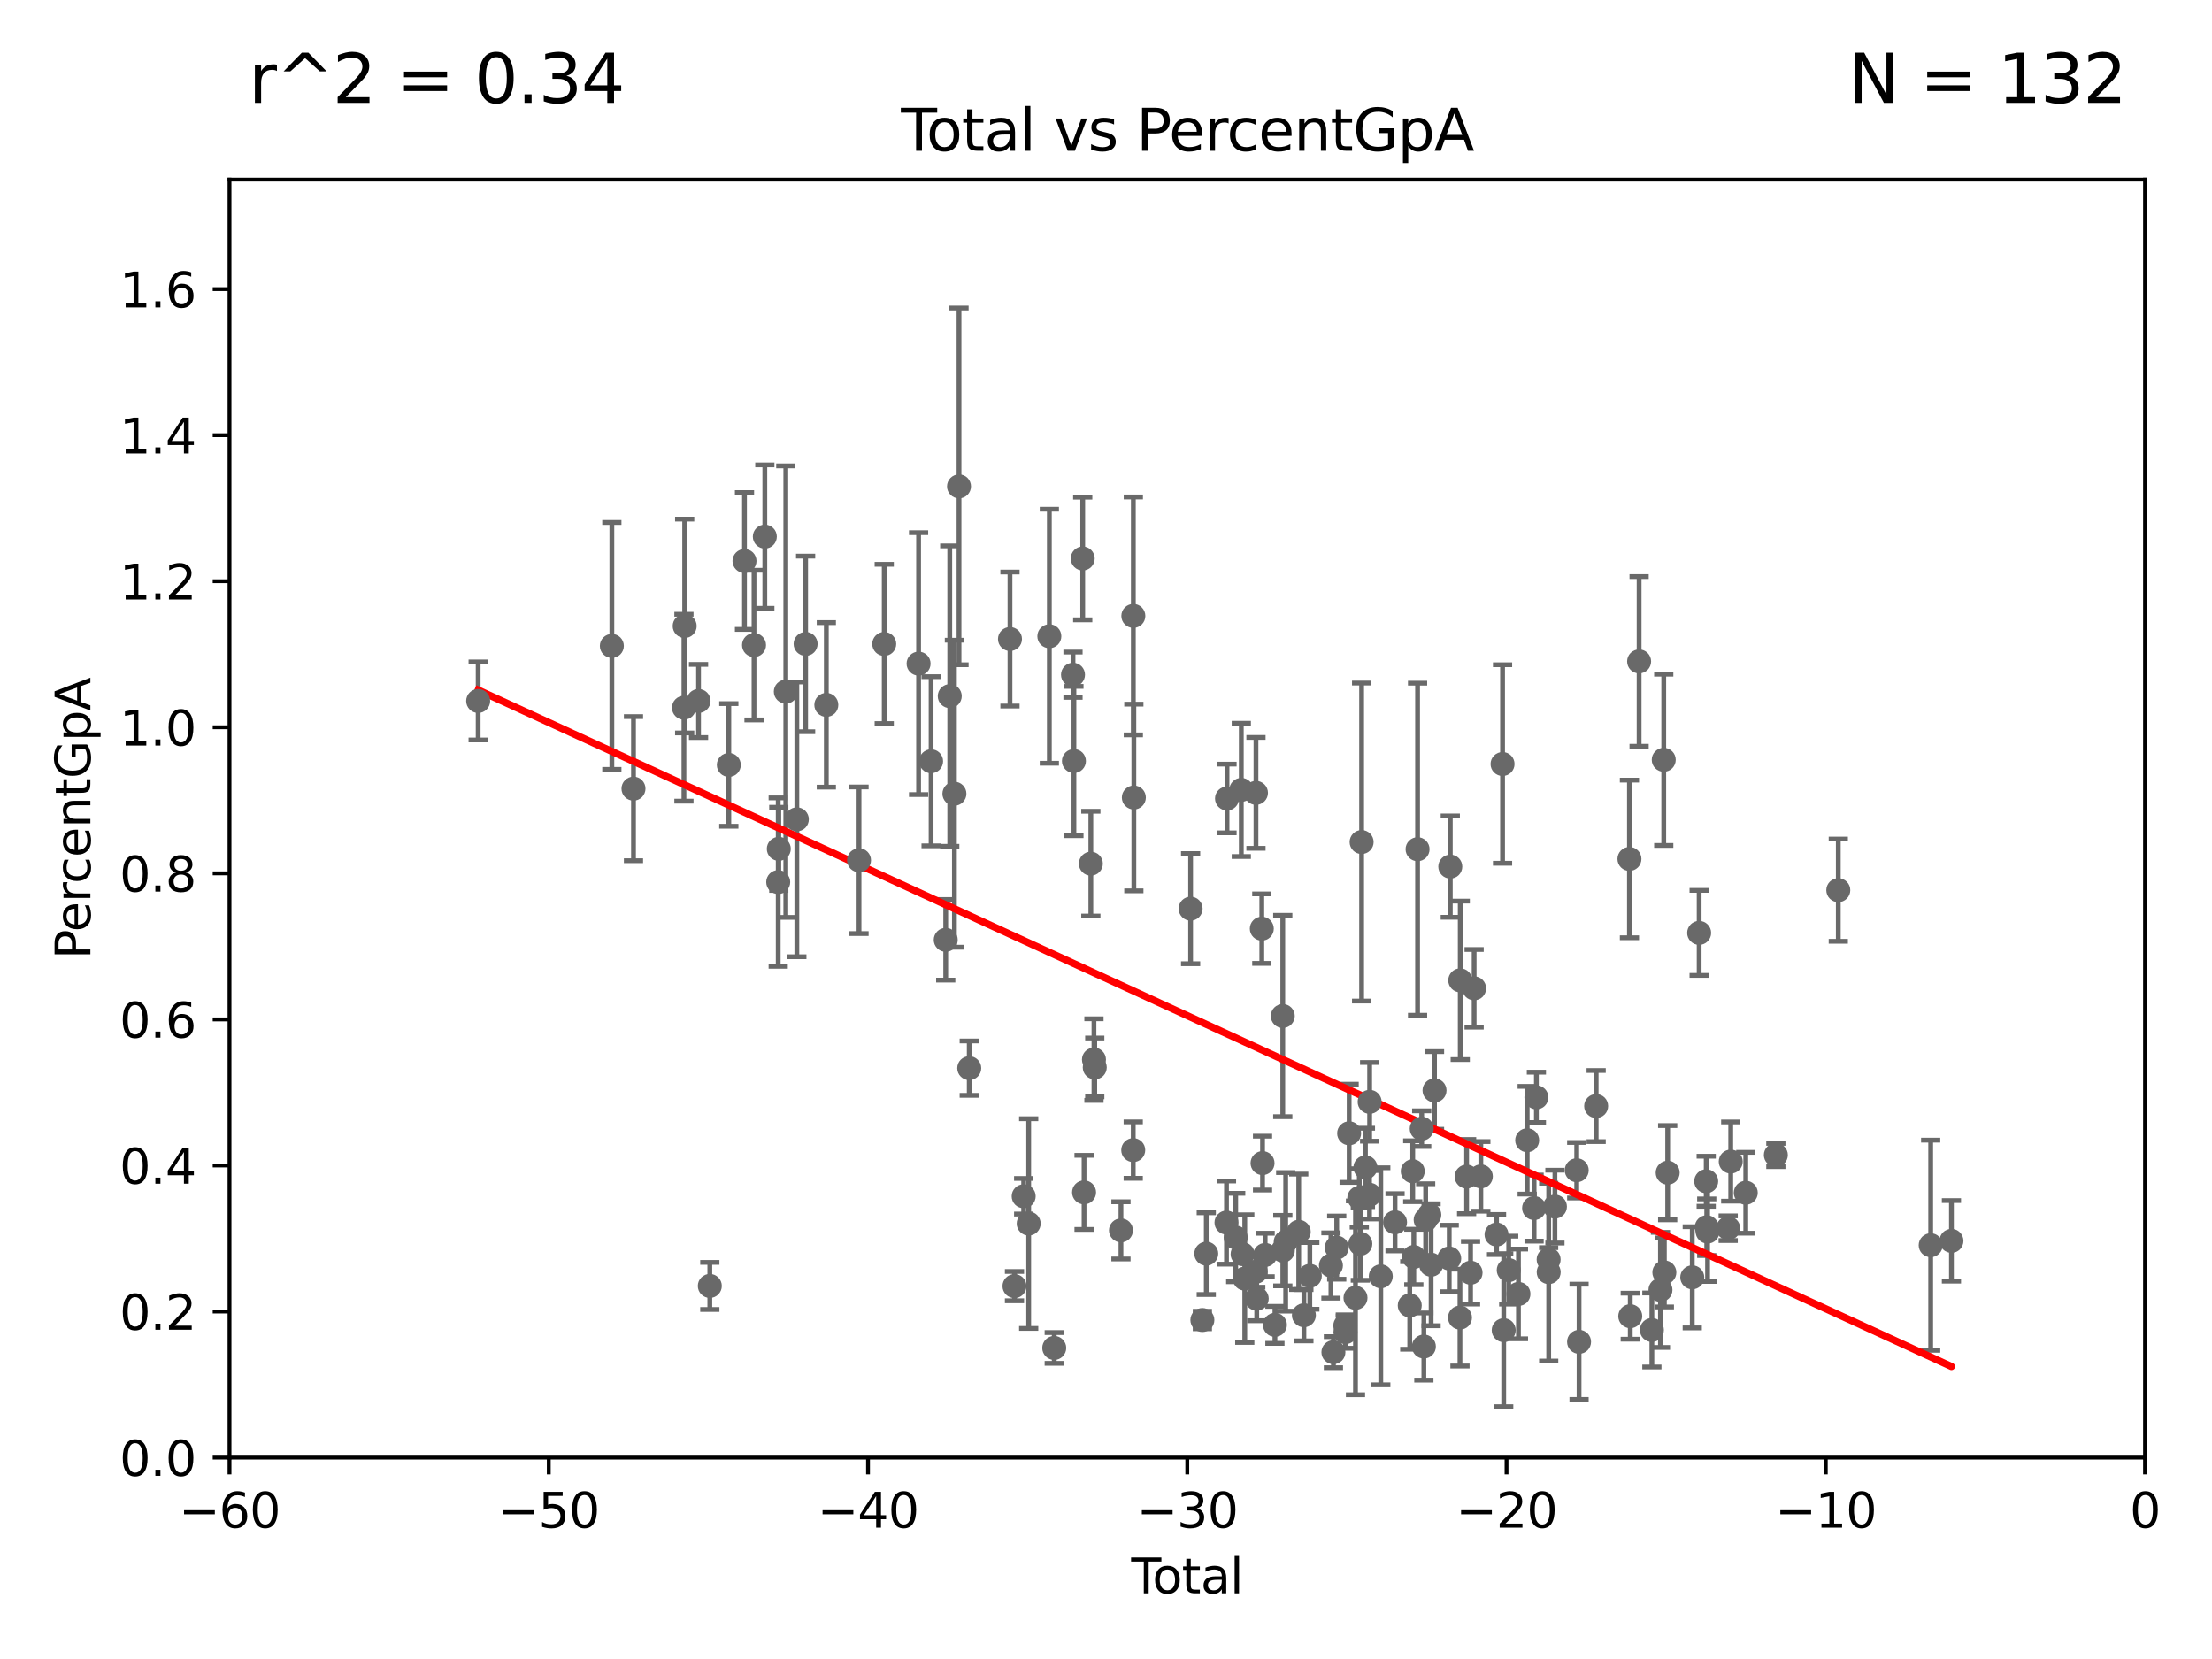 <?xml version="1.0" encoding="utf-8" standalone="no"?>
<!DOCTYPE svg PUBLIC "-//W3C//DTD SVG 1.1//EN"
  "http://www.w3.org/Graphics/SVG/1.1/DTD/svg11.dtd">
<svg xmlns:xlink="http://www.w3.org/1999/xlink" width="460.8pt" height="345.6pt" viewBox="0 0 460.8 345.6" xmlns="http://www.w3.org/2000/svg" version="1.1">
 <defs>
  <style type="text/css">*{stroke-linejoin: round; stroke-linecap: butt}</style>
 </defs>
 <g id="figure_1">
  <g id="patch_1">
   <path d="M 0 345.6 
L 460.8 345.6 
L 460.8 0 
L 0 0 
z
" style="fill: #ffffff"/>
  </g>
  <g id="axes_1">
   <g id="patch_2">
    <path d="M 47.81 303.64 
L 446.85 303.64 
L 446.85 37.411 
L 47.81 37.411 
z
" style="fill: #ffffff"/>
   </g>
   <g id="PathCollection_1">
    <defs>
     <path id="m3166164d68" d="M 0 1.118 
C 0.297 1.118 0.581 1 0.791 0.791 
C 1 0.581 1.118 0.297 1.118 0 
C 1.118 -0.297 1 -0.581 0.791 -0.791 
C 0.581 -1 0.297 -1.118 0 -1.118 
C -0.297 -1.118 -0.581 -1 -0.791 -0.791 
C -1 -0.581 -1.118 -0.297 -1.118 0 
C -1.118 0.297 -1 0.581 -0.791 0.791 
C -0.581 1 -0.297 1.118 0 1.118 
z
" style="stroke: #696969"/>
    </defs>
    <g clip-path="url(#p3b7e473ade)">
     <use xlink:href="#m3166164d68" x="99.609" y="146.023" style="fill: #696969; stroke: #696969"/>
     <use xlink:href="#m3166164d68" x="277.257" y="263.628" style="fill: #696969; stroke: #696969"/>
     <use xlink:href="#m3166164d68" x="277.775" y="281.684" style="fill: #696969; stroke: #696969"/>
     <use xlink:href="#m3166164d68" x="278.462" y="259.906" style="fill: #696969; stroke: #696969"/>
     <use xlink:href="#m3166164d68" x="280.25" y="276.143" style="fill: #696969; stroke: #696969"/>
     <use xlink:href="#m3166164d68" x="280.278" y="277.51" style="fill: #696969; stroke: #696969"/>
     <use xlink:href="#m3166164d68" x="281.05" y="236.087" style="fill: #696969; stroke: #696969"/>
     <use xlink:href="#m3166164d68" x="282.373" y="270.364" style="fill: #696969; stroke: #696969"/>
     <use xlink:href="#m3166164d68" x="283.166" y="249.55" style="fill: #696969; stroke: #696969"/>
     <use xlink:href="#m3166164d68" x="283.383" y="259.109" style="fill: #696969; stroke: #696969"/>
     <use xlink:href="#m3166164d68" x="283.649" y="175.412" style="fill: #696969; stroke: #696969"/>
     <use xlink:href="#m3166164d68" x="284.442" y="243.2" style="fill: #696969; stroke: #696969"/>
     <use xlink:href="#m3166164d68" x="285.295" y="248.893" style="fill: #696969; stroke: #696969"/>
     <use xlink:href="#m3166164d68" x="285.321" y="229.535" style="fill: #696969; stroke: #696969"/>
     <use xlink:href="#m3166164d68" x="287.642" y="265.881" style="fill: #696969; stroke: #696969"/>
     <use xlink:href="#m3166164d68" x="290.613" y="254.624" style="fill: #696969; stroke: #696969"/>
     <use xlink:href="#m3166164d68" x="293.677" y="271.948" style="fill: #696969; stroke: #696969"/>
     <use xlink:href="#m3166164d68" x="294.3" y="243.994" style="fill: #696969; stroke: #696969"/>
     <use xlink:href="#m3166164d68" x="294.523" y="261.855" style="fill: #696969; stroke: #696969"/>
     <use xlink:href="#m3166164d68" x="295.305" y="176.907" style="fill: #696969; stroke: #696969"/>
     <use xlink:href="#m3166164d68" x="272.861" y="265.787" style="fill: #696969; stroke: #696969"/>
     <use xlink:href="#m3166164d68" x="296.168" y="235.122" style="fill: #696969; stroke: #696969"/>
     <use xlink:href="#m3166164d68" x="271.626" y="273.989" style="fill: #696969; stroke: #696969"/>
     <use xlink:href="#m3166164d68" x="267.833" y="258.697" style="fill: #696969; stroke: #696969"/>
     <use xlink:href="#m3166164d68" x="236.201" y="166.136" style="fill: #696969; stroke: #696969"/>
     <use xlink:href="#m3166164d68" x="248.025" y="189.289" style="fill: #696969; stroke: #696969"/>
     <use xlink:href="#m3166164d68" x="250.477" y="274.983" style="fill: #696969; stroke: #696969"/>
     <use xlink:href="#m3166164d68" x="251.288" y="261.161" style="fill: #696969; stroke: #696969"/>
     <use xlink:href="#m3166164d68" x="255.501" y="254.685" style="fill: #696969; stroke: #696969"/>
     <use xlink:href="#m3166164d68" x="255.609" y="166.34" style="fill: #696969; stroke: #696969"/>
     <use xlink:href="#m3166164d68" x="257.419" y="257.801" style="fill: #696969; stroke: #696969"/>
     <use xlink:href="#m3166164d68" x="258.586" y="164.549" style="fill: #696969; stroke: #696969"/>
     <use xlink:href="#m3166164d68" x="258.858" y="261.263" style="fill: #696969; stroke: #696969"/>
     <use xlink:href="#m3166164d68" x="259.308" y="266.361" style="fill: #696969; stroke: #696969"/>
     <use xlink:href="#m3166164d68" x="261.598" y="264.938" style="fill: #696969; stroke: #696969"/>
     <use xlink:href="#m3166164d68" x="261.641" y="165.169" style="fill: #696969; stroke: #696969"/>
     <use xlink:href="#m3166164d68" x="261.801" y="270.538" style="fill: #696969; stroke: #696969"/>
     <use xlink:href="#m3166164d68" x="262.856" y="193.452" style="fill: #696969; stroke: #696969"/>
     <use xlink:href="#m3166164d68" x="263.01" y="242.295" style="fill: #696969; stroke: #696969"/>
     <use xlink:href="#m3166164d68" x="263.551" y="261.432" style="fill: #696969; stroke: #696969"/>
     <use xlink:href="#m3166164d68" x="265.589" y="275.993" style="fill: #696969; stroke: #696969"/>
     <use xlink:href="#m3166164d68" x="267.225" y="211.651" style="fill: #696969; stroke: #696969"/>
     <use xlink:href="#m3166164d68" x="267.235" y="260.53" style="fill: #696969; stroke: #696969"/>
     <use xlink:href="#m3166164d68" x="270.549" y="256.607" style="fill: #696969; stroke: #696969"/>
     <use xlink:href="#m3166164d68" x="236.094" y="128.306" style="fill: #696969; stroke: #696969"/>
     <use xlink:href="#m3166164d68" x="296.615" y="280.507" style="fill: #696969; stroke: #696969"/>
     <use xlink:href="#m3166164d68" x="297.756" y="253.072" style="fill: #696969; stroke: #696969"/>
     <use xlink:href="#m3166164d68" x="332.508" y="230.41" style="fill: #696969; stroke: #696969"/>
     <use xlink:href="#m3166164d68" x="339.441" y="178.932" style="fill: #696969; stroke: #696969"/>
     <use xlink:href="#m3166164d68" x="339.61" y="274.189" style="fill: #696969; stroke: #696969"/>
     <use xlink:href="#m3166164d68" x="341.455" y="137.784" style="fill: #696969; stroke: #696969"/>
     <use xlink:href="#m3166164d68" x="344.116" y="277.063" style="fill: #696969; stroke: #696969"/>
     <use xlink:href="#m3166164d68" x="345.903" y="268.716" style="fill: #696969; stroke: #696969"/>
     <use xlink:href="#m3166164d68" x="346.588" y="158.28" style="fill: #696969; stroke: #696969"/>
     <use xlink:href="#m3166164d68" x="346.717" y="265.07" style="fill: #696969; stroke: #696969"/>
     <use xlink:href="#m3166164d68" x="347.408" y="244.297" style="fill: #696969; stroke: #696969"/>
     <use xlink:href="#m3166164d68" x="352.528" y="266.089" style="fill: #696969; stroke: #696969"/>
     <use xlink:href="#m3166164d68" x="353.963" y="194.335" style="fill: #696969; stroke: #696969"/>
     <use xlink:href="#m3166164d68" x="355.431" y="246.077" style="fill: #696969; stroke: #696969"/>
     <use xlink:href="#m3166164d68" x="355.544" y="255.653" style="fill: #696969; stroke: #696969"/>
     <use xlink:href="#m3166164d68" x="355.717" y="256.559" style="fill: #696969; stroke: #696969"/>
     <use xlink:href="#m3166164d68" x="360.012" y="255.861" style="fill: #696969; stroke: #696969"/>
     <use xlink:href="#m3166164d68" x="360.543" y="241.976" style="fill: #696969; stroke: #696969"/>
     <use xlink:href="#m3166164d68" x="363.675" y="248.475" style="fill: #696969; stroke: #696969"/>
     <use xlink:href="#m3166164d68" x="369.942" y="240.605" style="fill: #696969; stroke: #696969"/>
     <use xlink:href="#m3166164d68" x="382.95" y="185.44" style="fill: #696969; stroke: #696969"/>
     <use xlink:href="#m3166164d68" x="328.946" y="279.527" style="fill: #696969; stroke: #696969"/>
     <use xlink:href="#m3166164d68" x="296.989" y="254.119" style="fill: #696969; stroke: #696969"/>
     <use xlink:href="#m3166164d68" x="328.459" y="243.782" style="fill: #696969; stroke: #696969"/>
     <use xlink:href="#m3166164d68" x="322.621" y="265.011" style="fill: #696969; stroke: #696969"/>
     <use xlink:href="#m3166164d68" x="298.125" y="263.474" style="fill: #696969; stroke: #696969"/>
     <use xlink:href="#m3166164d68" x="298.837" y="227.157" style="fill: #696969; stroke: #696969"/>
     <use xlink:href="#m3166164d68" x="402.196" y="259.403" style="fill: #696969; stroke: #696969"/>
     <use xlink:href="#m3166164d68" x="302.122" y="180.528" style="fill: #696969; stroke: #696969"/>
     <use xlink:href="#m3166164d68" x="304.138" y="274.479" style="fill: #696969; stroke: #696969"/>
     <use xlink:href="#m3166164d68" x="304.195" y="204.223" style="fill: #696969; stroke: #696969"/>
     <use xlink:href="#m3166164d68" x="305.523" y="245.103" style="fill: #696969; stroke: #696969"/>
     <use xlink:href="#m3166164d68" x="306.344" y="265.133" style="fill: #696969; stroke: #696969"/>
     <use xlink:href="#m3166164d68" x="307.087" y="205.885" style="fill: #696969; stroke: #696969"/>
     <use xlink:href="#m3166164d68" x="308.484" y="245.06" style="fill: #696969; stroke: #696969"/>
     <use xlink:href="#m3166164d68" x="311.754" y="257.177" style="fill: #696969; stroke: #696969"/>
     <use xlink:href="#m3166164d68" x="313.009" y="159.157" style="fill: #696969; stroke: #696969"/>
     <use xlink:href="#m3166164d68" x="313.249" y="277.104" style="fill: #696969; stroke: #696969"/>
     <use xlink:href="#m3166164d68" x="314.291" y="264.592" style="fill: #696969; stroke: #696969"/>
     <use xlink:href="#m3166164d68" x="316.32" y="269.553" style="fill: #696969; stroke: #696969"/>
     <use xlink:href="#m3166164d68" x="318.14" y="237.535" style="fill: #696969; stroke: #696969"/>
     <use xlink:href="#m3166164d68" x="319.578" y="251.665" style="fill: #696969; stroke: #696969"/>
     <use xlink:href="#m3166164d68" x="320.057" y="228.604" style="fill: #696969; stroke: #696969"/>
     <use xlink:href="#m3166164d68" x="322.608" y="262.382" style="fill: #696969; stroke: #696969"/>
     <use xlink:href="#m3166164d68" x="323.918" y="251.362" style="fill: #696969; stroke: #696969"/>
     <use xlink:href="#m3166164d68" x="236.072" y="239.589" style="fill: #696969; stroke: #696969"/>
     <use xlink:href="#m3166164d68" x="301.899" y="262.162" style="fill: #696969; stroke: #696969"/>
     <use xlink:href="#m3166164d68" x="406.521" y="258.498" style="fill: #696969; stroke: #696969"/>
     <use xlink:href="#m3166164d68" x="227.243" y="179.917" style="fill: #696969; stroke: #696969"/>
     <use xlink:href="#m3166164d68" x="162.236" y="176.832" style="fill: #696969; stroke: #696969"/>
     <use xlink:href="#m3166164d68" x="163.697" y="144.077" style="fill: #696969; stroke: #696969"/>
     <use xlink:href="#m3166164d68" x="165.997" y="170.684" style="fill: #696969; stroke: #696969"/>
     <use xlink:href="#m3166164d68" x="167.825" y="134.138" style="fill: #696969; stroke: #696969"/>
     <use xlink:href="#m3166164d68" x="193.963" y="158.583" style="fill: #696969; stroke: #696969"/>
     <use xlink:href="#m3166164d68" x="199.778" y="101.32" style="fill: #696969; stroke: #696969"/>
     <use xlink:href="#m3166164d68" x="198.819" y="165.344" style="fill: #696969; stroke: #696969"/>
     <use xlink:href="#m3166164d68" x="201.91" y="222.514" style="fill: #696969; stroke: #696969"/>
     <use xlink:href="#m3166164d68" x="225.55" y="116.343" style="fill: #696969; stroke: #696969"/>
     <use xlink:href="#m3166164d68" x="197.012" y="195.783" style="fill: #696969; stroke: #696969"/>
     <use xlink:href="#m3166164d68" x="228.057" y="222.361" style="fill: #696969; stroke: #696969"/>
     <use xlink:href="#m3166164d68" x="218.597" y="132.539" style="fill: #696969; stroke: #696969"/>
     <use xlink:href="#m3166164d68" x="172.138" y="146.84" style="fill: #696969; stroke: #696969"/>
     <use xlink:href="#m3166164d68" x="225.83" y="248.395" style="fill: #696969; stroke: #696969"/>
     <use xlink:href="#m3166164d68" x="219.616" y="280.8" style="fill: #696969; stroke: #696969"/>
     <use xlink:href="#m3166164d68" x="184.2" y="134.145" style="fill: #696969; stroke: #696969"/>
     <use xlink:href="#m3166164d68" x="227.89" y="220.733" style="fill: #696969; stroke: #696969"/>
     <use xlink:href="#m3166164d68" x="197.85" y="145.015" style="fill: #696969; stroke: #696969"/>
     <use xlink:href="#m3166164d68" x="159.326" y="111.783" style="fill: #696969; stroke: #696969"/>
     <use xlink:href="#m3166164d68" x="162.114" y="183.753" style="fill: #696969; stroke: #696969"/>
     <use xlink:href="#m3166164d68" x="155.091" y="116.865" style="fill: #696969; stroke: #696969"/>
     <use xlink:href="#m3166164d68" x="233.516" y="256.313" style="fill: #696969; stroke: #696969"/>
     <use xlink:href="#m3166164d68" x="127.46" y="134.556" style="fill: #696969; stroke: #696969"/>
     <use xlink:href="#m3166164d68" x="131.967" y="164.29" style="fill: #696969; stroke: #696969"/>
     <use xlink:href="#m3166164d68" x="191.357" y="138.247" style="fill: #696969; stroke: #696969"/>
     <use xlink:href="#m3166164d68" x="210.397" y="133.12" style="fill: #696969; stroke: #696969"/>
     <use xlink:href="#m3166164d68" x="211.335" y="267.923" style="fill: #696969; stroke: #696969"/>
     <use xlink:href="#m3166164d68" x="142.477" y="147.43" style="fill: #696969; stroke: #696969"/>
     <use xlink:href="#m3166164d68" x="142.63" y="130.412" style="fill: #696969; stroke: #696969"/>
     <use xlink:href="#m3166164d68" x="157.076" y="134.383" style="fill: #696969; stroke: #696969"/>
     <use xlink:href="#m3166164d68" x="213.249" y="249.206" style="fill: #696969; stroke: #696969"/>
     <use xlink:href="#m3166164d68" x="145.52" y="146.024" style="fill: #696969; stroke: #696969"/>
     <use xlink:href="#m3166164d68" x="223.525" y="140.558" style="fill: #696969; stroke: #696969"/>
     <use xlink:href="#m3166164d68" x="214.294" y="254.892" style="fill: #696969; stroke: #696969"/>
     <use xlink:href="#m3166164d68" x="223.717" y="158.536" style="fill: #696969; stroke: #696969"/>
     <use xlink:href="#m3166164d68" x="151.826" y="159.35" style="fill: #696969; stroke: #696969"/>
     <use xlink:href="#m3166164d68" x="147.867" y="267.887" style="fill: #696969; stroke: #696969"/>
     <use xlink:href="#m3166164d68" x="178.947" y="179.21" style="fill: #696969; stroke: #696969"/>
    </g>
   </g>
   <g id="matplotlib.axis_1">
    <g id="xtick_1">
     <g id="line2d_1">
      <defs>
       <path id="m3585ee51c4" d="M 0 0 
L 0 3.5 
" style="stroke: #000000; stroke-width: 0.8"/>
      </defs>
      <g>
       <use xlink:href="#m3585ee51c4" x="47.81" y="303.64" style="stroke: #000000; stroke-width: 0.8"/>
      </g>
     </g>
     <g id="text_1">
      <!-- −60 -->
      <g transform="translate(37.258 318.238)scale(0.1 -0.1)">
       <defs>
        <path id="DejaVuSans-2212" d="M 678 2272 
L 4684 2272 
L 4684 1741 
L 678 1741 
L 678 2272 
z
" transform="scale(0.016)"/>
        <path id="DejaVuSans-36" d="M 2113 2584 
Q 1688 2584 1439 2293 
Q 1191 2003 1191 1497 
Q 1191 994 1439 701 
Q 1688 409 2113 409 
Q 2538 409 2786 701 
Q 3034 994 3034 1497 
Q 3034 2003 2786 2293 
Q 2538 2584 2113 2584 
z
M 3366 4563 
L 3366 3988 
Q 3128 4100 2886 4159 
Q 2644 4219 2406 4219 
Q 1781 4219 1451 3797 
Q 1122 3375 1075 2522 
Q 1259 2794 1537 2939 
Q 1816 3084 2150 3084 
Q 2853 3084 3261 2657 
Q 3669 2231 3669 1497 
Q 3669 778 3244 343 
Q 2819 -91 2113 -91 
Q 1303 -91 875 529 
Q 447 1150 447 2328 
Q 447 3434 972 4092 
Q 1497 4750 2381 4750 
Q 2619 4750 2861 4703 
Q 3103 4656 3366 4563 
z
" transform="scale(0.016)"/>
        <path id="DejaVuSans-30" d="M 2034 4250 
Q 1547 4250 1301 3770 
Q 1056 3291 1056 2328 
Q 1056 1369 1301 889 
Q 1547 409 2034 409 
Q 2525 409 2770 889 
Q 3016 1369 3016 2328 
Q 3016 3291 2770 3770 
Q 2525 4250 2034 4250 
z
M 2034 4750 
Q 2819 4750 3233 4129 
Q 3647 3509 3647 2328 
Q 3647 1150 3233 529 
Q 2819 -91 2034 -91 
Q 1250 -91 836 529 
Q 422 1150 422 2328 
Q 422 3509 836 4129 
Q 1250 4750 2034 4750 
z
" transform="scale(0.016)"/>
       </defs>
       <use xlink:href="#DejaVuSans-2212"/>
       <use xlink:href="#DejaVuSans-36" x="83.789"/>
       <use xlink:href="#DejaVuSans-30" x="147.412"/>
      </g>
     </g>
    </g>
    <g id="xtick_2">
     <g id="line2d_2">
      <g>
       <use xlink:href="#m3585ee51c4" x="114.317" y="303.64" style="stroke: #000000; stroke-width: 0.8"/>
      </g>
     </g>
     <g id="text_2">
      <!-- −50 -->
      <g transform="translate(103.764 318.238)scale(0.1 -0.1)">
       <defs>
        <path id="DejaVuSans-35" d="M 691 4666 
L 3169 4666 
L 3169 4134 
L 1269 4134 
L 1269 2991 
Q 1406 3038 1543 3061 
Q 1681 3084 1819 3084 
Q 2600 3084 3056 2656 
Q 3513 2228 3513 1497 
Q 3513 744 3044 326 
Q 2575 -91 1722 -91 
Q 1428 -91 1123 -41 
Q 819 9 494 109 
L 494 744 
Q 775 591 1075 516 
Q 1375 441 1709 441 
Q 2250 441 2565 725 
Q 2881 1009 2881 1497 
Q 2881 1984 2565 2268 
Q 2250 2553 1709 2553 
Q 1456 2553 1204 2497 
Q 953 2441 691 2322 
L 691 4666 
z
" transform="scale(0.016)"/>
       </defs>
       <use xlink:href="#DejaVuSans-2212"/>
       <use xlink:href="#DejaVuSans-35" x="83.789"/>
       <use xlink:href="#DejaVuSans-30" x="147.412"/>
      </g>
     </g>
    </g>
    <g id="xtick_3">
     <g id="line2d_3">
      <g>
       <use xlink:href="#m3585ee51c4" x="180.823" y="303.64" style="stroke: #000000; stroke-width: 0.8"/>
      </g>
     </g>
     <g id="text_3">
      <!-- −40 -->
      <g transform="translate(170.271 318.238)scale(0.1 -0.1)">
       <defs>
        <path id="DejaVuSans-34" d="M 2419 4116 
L 825 1625 
L 2419 1625 
L 2419 4116 
z
M 2253 4666 
L 3047 4666 
L 3047 1625 
L 3713 1625 
L 3713 1100 
L 3047 1100 
L 3047 0 
L 2419 0 
L 2419 1100 
L 313 1100 
L 313 1709 
L 2253 4666 
z
" transform="scale(0.016)"/>
       </defs>
       <use xlink:href="#DejaVuSans-2212"/>
       <use xlink:href="#DejaVuSans-34" x="83.789"/>
       <use xlink:href="#DejaVuSans-30" x="147.412"/>
      </g>
     </g>
    </g>
    <g id="xtick_4">
     <g id="line2d_4">
      <g>
       <use xlink:href="#m3585ee51c4" x="247.33" y="303.64" style="stroke: #000000; stroke-width: 0.8"/>
      </g>
     </g>
     <g id="text_4">
      <!-- −30 -->
      <g transform="translate(236.778 318.238)scale(0.1 -0.1)">
       <defs>
        <path id="DejaVuSans-33" d="M 2597 2516 
Q 3050 2419 3304 2112 
Q 3559 1806 3559 1356 
Q 3559 666 3084 287 
Q 2609 -91 1734 -91 
Q 1441 -91 1130 -33 
Q 819 25 488 141 
L 488 750 
Q 750 597 1062 519 
Q 1375 441 1716 441 
Q 2309 441 2620 675 
Q 2931 909 2931 1356 
Q 2931 1769 2642 2001 
Q 2353 2234 1838 2234 
L 1294 2234 
L 1294 2753 
L 1863 2753 
Q 2328 2753 2575 2939 
Q 2822 3125 2822 3475 
Q 2822 3834 2567 4026 
Q 2313 4219 1838 4219 
Q 1578 4219 1281 4162 
Q 984 4106 628 3988 
L 628 4550 
Q 988 4650 1302 4700 
Q 1616 4750 1894 4750 
Q 2613 4750 3031 4423 
Q 3450 4097 3450 3541 
Q 3450 3153 3228 2886 
Q 3006 2619 2597 2516 
z
" transform="scale(0.016)"/>
       </defs>
       <use xlink:href="#DejaVuSans-2212"/>
       <use xlink:href="#DejaVuSans-33" x="83.789"/>
       <use xlink:href="#DejaVuSans-30" x="147.412"/>
      </g>
     </g>
    </g>
    <g id="xtick_5">
     <g id="line2d_5">
      <g>
       <use xlink:href="#m3585ee51c4" x="313.837" y="303.64" style="stroke: #000000; stroke-width: 0.8"/>
      </g>
     </g>
     <g id="text_5">
      <!-- −20 -->
      <g transform="translate(303.284 318.238)scale(0.1 -0.1)">
       <defs>
        <path id="DejaVuSans-32" d="M 1228 531 
L 3431 531 
L 3431 0 
L 469 0 
L 469 531 
Q 828 903 1448 1529 
Q 2069 2156 2228 2338 
Q 2531 2678 2651 2914 
Q 2772 3150 2772 3378 
Q 2772 3750 2511 3984 
Q 2250 4219 1831 4219 
Q 1534 4219 1204 4116 
Q 875 4013 500 3803 
L 500 4441 
Q 881 4594 1212 4672 
Q 1544 4750 1819 4750 
Q 2544 4750 2975 4387 
Q 3406 4025 3406 3419 
Q 3406 3131 3298 2873 
Q 3191 2616 2906 2266 
Q 2828 2175 2409 1742 
Q 1991 1309 1228 531 
z
" transform="scale(0.016)"/>
       </defs>
       <use xlink:href="#DejaVuSans-2212"/>
       <use xlink:href="#DejaVuSans-32" x="83.789"/>
       <use xlink:href="#DejaVuSans-30" x="147.412"/>
      </g>
     </g>
    </g>
    <g id="xtick_6">
     <g id="line2d_6">
      <g>
       <use xlink:href="#m3585ee51c4" x="380.343" y="303.64" style="stroke: #000000; stroke-width: 0.8"/>
      </g>
     </g>
     <g id="text_6">
      <!-- −10 -->
      <g transform="translate(369.791 318.238)scale(0.1 -0.1)">
       <defs>
        <path id="DejaVuSans-31" d="M 794 531 
L 1825 531 
L 1825 4091 
L 703 3866 
L 703 4441 
L 1819 4666 
L 2450 4666 
L 2450 531 
L 3481 531 
L 3481 0 
L 794 0 
L 794 531 
z
" transform="scale(0.016)"/>
       </defs>
       <use xlink:href="#DejaVuSans-2212"/>
       <use xlink:href="#DejaVuSans-31" x="83.789"/>
       <use xlink:href="#DejaVuSans-30" x="147.412"/>
      </g>
     </g>
    </g>
    <g id="xtick_7">
     <g id="line2d_7">
      <g>
       <use xlink:href="#m3585ee51c4" x="446.85" y="303.64" style="stroke: #000000; stroke-width: 0.8"/>
      </g>
     </g>
     <g id="text_7">
      <!-- 0 -->
      <g transform="translate(443.669 318.238)scale(0.1 -0.1)">
       <use xlink:href="#DejaVuSans-30"/>
      </g>
     </g>
    </g>
    <g id="text_8">
     <!-- Total -->
     <g transform="translate(235.653 331.917)scale(0.1 -0.1)">
      <defs>
       <path id="DejaVuSans-54" d="M -19 4666 
L 3928 4666 
L 3928 4134 
L 2272 4134 
L 2272 0 
L 1638 0 
L 1638 4134 
L -19 4134 
L -19 4666 
z
" transform="scale(0.016)"/>
       <path id="DejaVuSans-6f" d="M 1959 3097 
Q 1497 3097 1228 2736 
Q 959 2375 959 1747 
Q 959 1119 1226 758 
Q 1494 397 1959 397 
Q 2419 397 2687 759 
Q 2956 1122 2956 1747 
Q 2956 2369 2687 2733 
Q 2419 3097 1959 3097 
z
M 1959 3584 
Q 2709 3584 3137 3096 
Q 3566 2609 3566 1747 
Q 3566 888 3137 398 
Q 2709 -91 1959 -91 
Q 1206 -91 779 398 
Q 353 888 353 1747 
Q 353 2609 779 3096 
Q 1206 3584 1959 3584 
z
" transform="scale(0.016)"/>
       <path id="DejaVuSans-74" d="M 1172 4494 
L 1172 3500 
L 2356 3500 
L 2356 3053 
L 1172 3053 
L 1172 1153 
Q 1172 725 1289 603 
Q 1406 481 1766 481 
L 2356 481 
L 2356 0 
L 1766 0 
Q 1100 0 847 248 
Q 594 497 594 1153 
L 594 3053 
L 172 3053 
L 172 3500 
L 594 3500 
L 594 4494 
L 1172 4494 
z
" transform="scale(0.016)"/>
       <path id="DejaVuSans-61" d="M 2194 1759 
Q 1497 1759 1228 1600 
Q 959 1441 959 1056 
Q 959 750 1161 570 
Q 1363 391 1709 391 
Q 2188 391 2477 730 
Q 2766 1069 2766 1631 
L 2766 1759 
L 2194 1759 
z
M 3341 1997 
L 3341 0 
L 2766 0 
L 2766 531 
Q 2569 213 2275 61 
Q 1981 -91 1556 -91 
Q 1019 -91 701 211 
Q 384 513 384 1019 
Q 384 1609 779 1909 
Q 1175 2209 1959 2209 
L 2766 2209 
L 2766 2266 
Q 2766 2663 2505 2880 
Q 2244 3097 1772 3097 
Q 1472 3097 1187 3025 
Q 903 2953 641 2809 
L 641 3341 
Q 956 3463 1253 3523 
Q 1550 3584 1831 3584 
Q 2591 3584 2966 3190 
Q 3341 2797 3341 1997 
z
" transform="scale(0.016)"/>
       <path id="DejaVuSans-6c" d="M 603 4863 
L 1178 4863 
L 1178 0 
L 603 0 
L 603 4863 
z
" transform="scale(0.016)"/>
      </defs>
      <use xlink:href="#DejaVuSans-54"/>
      <use xlink:href="#DejaVuSans-6f" x="44.084"/>
      <use xlink:href="#DejaVuSans-74" x="105.266"/>
      <use xlink:href="#DejaVuSans-61" x="144.475"/>
      <use xlink:href="#DejaVuSans-6c" x="205.754"/>
     </g>
    </g>
   </g>
   <g id="matplotlib.axis_2">
    <g id="ytick_1">
     <g id="line2d_8">
      <defs>
       <path id="md3cb45db36" d="M 0 0 
L -3.5 0 
" style="stroke: #000000; stroke-width: 0.8"/>
      </defs>
      <g>
       <use xlink:href="#md3cb45db36" x="47.81" y="303.64" style="stroke: #000000; stroke-width: 0.8"/>
      </g>
     </g>
     <g id="text_9">
      <!-- 0.0 -->
      <g transform="translate(24.907 307.439)scale(0.1 -0.1)">
       <defs>
        <path id="DejaVuSans-2e" d="M 684 794 
L 1344 794 
L 1344 0 
L 684 0 
L 684 794 
z
" transform="scale(0.016)"/>
       </defs>
       <use xlink:href="#DejaVuSans-30"/>
       <use xlink:href="#DejaVuSans-2e" x="63.623"/>
       <use xlink:href="#DejaVuSans-30" x="95.41"/>
      </g>
     </g>
    </g>
    <g id="ytick_2">
     <g id="line2d_9">
      <g>
       <use xlink:href="#md3cb45db36" x="47.81" y="273.214" style="stroke: #000000; stroke-width: 0.8"/>
      </g>
     </g>
     <g id="text_10">
      <!-- 0.2 -->
      <g transform="translate(24.907 277.013)scale(0.1 -0.1)">
       <use xlink:href="#DejaVuSans-30"/>
       <use xlink:href="#DejaVuSans-2e" x="63.623"/>
       <use xlink:href="#DejaVuSans-32" x="95.41"/>
      </g>
     </g>
    </g>
    <g id="ytick_3">
     <g id="line2d_10">
      <g>
       <use xlink:href="#md3cb45db36" x="47.81" y="242.788" style="stroke: #000000; stroke-width: 0.8"/>
      </g>
     </g>
     <g id="text_11">
      <!-- 0.4 -->
      <g transform="translate(24.907 246.587)scale(0.1 -0.1)">
       <use xlink:href="#DejaVuSans-30"/>
       <use xlink:href="#DejaVuSans-2e" x="63.623"/>
       <use xlink:href="#DejaVuSans-34" x="95.41"/>
      </g>
     </g>
    </g>
    <g id="ytick_4">
     <g id="line2d_11">
      <g>
       <use xlink:href="#md3cb45db36" x="47.81" y="212.362" style="stroke: #000000; stroke-width: 0.8"/>
      </g>
     </g>
     <g id="text_12">
      <!-- 0.6 -->
      <g transform="translate(24.907 216.161)scale(0.1 -0.1)">
       <use xlink:href="#DejaVuSans-30"/>
       <use xlink:href="#DejaVuSans-2e" x="63.623"/>
       <use xlink:href="#DejaVuSans-36" x="95.41"/>
      </g>
     </g>
    </g>
    <g id="ytick_5">
     <g id="line2d_12">
      <g>
       <use xlink:href="#md3cb45db36" x="47.81" y="181.935" style="stroke: #000000; stroke-width: 0.8"/>
      </g>
     </g>
     <g id="text_13">
      <!-- 0.8 -->
      <g transform="translate(24.907 185.735)scale(0.1 -0.1)">
       <defs>
        <path id="DejaVuSans-38" d="M 2034 2216 
Q 1584 2216 1326 1975 
Q 1069 1734 1069 1313 
Q 1069 891 1326 650 
Q 1584 409 2034 409 
Q 2484 409 2743 651 
Q 3003 894 3003 1313 
Q 3003 1734 2745 1975 
Q 2488 2216 2034 2216 
z
M 1403 2484 
Q 997 2584 770 2862 
Q 544 3141 544 3541 
Q 544 4100 942 4425 
Q 1341 4750 2034 4750 
Q 2731 4750 3128 4425 
Q 3525 4100 3525 3541 
Q 3525 3141 3298 2862 
Q 3072 2584 2669 2484 
Q 3125 2378 3379 2068 
Q 3634 1759 3634 1313 
Q 3634 634 3220 271 
Q 2806 -91 2034 -91 
Q 1263 -91 848 271 
Q 434 634 434 1313 
Q 434 1759 690 2068 
Q 947 2378 1403 2484 
z
M 1172 3481 
Q 1172 3119 1398 2916 
Q 1625 2713 2034 2713 
Q 2441 2713 2670 2916 
Q 2900 3119 2900 3481 
Q 2900 3844 2670 4047 
Q 2441 4250 2034 4250 
Q 1625 4250 1398 4047 
Q 1172 3844 1172 3481 
z
" transform="scale(0.016)"/>
       </defs>
       <use xlink:href="#DejaVuSans-30"/>
       <use xlink:href="#DejaVuSans-2e" x="63.623"/>
       <use xlink:href="#DejaVuSans-38" x="95.41"/>
      </g>
     </g>
    </g>
    <g id="ytick_6">
     <g id="line2d_13">
      <g>
       <use xlink:href="#md3cb45db36" x="47.81" y="151.509" style="stroke: #000000; stroke-width: 0.8"/>
      </g>
     </g>
     <g id="text_14">
      <!-- 1.0 -->
      <g transform="translate(24.907 155.308)scale(0.1 -0.1)">
       <use xlink:href="#DejaVuSans-31"/>
       <use xlink:href="#DejaVuSans-2e" x="63.623"/>
       <use xlink:href="#DejaVuSans-30" x="95.41"/>
      </g>
     </g>
    </g>
    <g id="ytick_7">
     <g id="line2d_14">
      <g>
       <use xlink:href="#md3cb45db36" x="47.81" y="121.083" style="stroke: #000000; stroke-width: 0.8"/>
      </g>
     </g>
     <g id="text_15">
      <!-- 1.2 -->
      <g transform="translate(24.907 124.882)scale(0.1 -0.1)">
       <use xlink:href="#DejaVuSans-31"/>
       <use xlink:href="#DejaVuSans-2e" x="63.623"/>
       <use xlink:href="#DejaVuSans-32" x="95.41"/>
      </g>
     </g>
    </g>
    <g id="ytick_8">
     <g id="line2d_15">
      <g>
       <use xlink:href="#md3cb45db36" x="47.81" y="90.657" style="stroke: #000000; stroke-width: 0.8"/>
      </g>
     </g>
     <g id="text_16">
      <!-- 1.4 -->
      <g transform="translate(24.907 94.456)scale(0.1 -0.1)">
       <use xlink:href="#DejaVuSans-31"/>
       <use xlink:href="#DejaVuSans-2e" x="63.623"/>
       <use xlink:href="#DejaVuSans-34" x="95.41"/>
      </g>
     </g>
    </g>
    <g id="ytick_9">
     <g id="line2d_16">
      <g>
       <use xlink:href="#md3cb45db36" x="47.81" y="60.231" style="stroke: #000000; stroke-width: 0.8"/>
      </g>
     </g>
     <g id="text_17">
      <!-- 1.6 -->
      <g transform="translate(24.907 64.03)scale(0.1 -0.1)">
       <use xlink:href="#DejaVuSans-31"/>
       <use xlink:href="#DejaVuSans-2e" x="63.623"/>
       <use xlink:href="#DejaVuSans-36" x="95.41"/>
      </g>
     </g>
    </g>
    <g id="text_18">
     <!-- PercentGpA -->
     <g transform="translate(18.827 199.802)rotate(-90)scale(0.1 -0.1)">
      <defs>
       <path id="DejaVuSans-50" d="M 1259 4147 
L 1259 2394 
L 2053 2394 
Q 2494 2394 2734 2622 
Q 2975 2850 2975 3272 
Q 2975 3691 2734 3919 
Q 2494 4147 2053 4147 
L 1259 4147 
z
M 628 4666 
L 2053 4666 
Q 2838 4666 3239 4311 
Q 3641 3956 3641 3272 
Q 3641 2581 3239 2228 
Q 2838 1875 2053 1875 
L 1259 1875 
L 1259 0 
L 628 0 
L 628 4666 
z
" transform="scale(0.016)"/>
       <path id="DejaVuSans-65" d="M 3597 1894 
L 3597 1613 
L 953 1613 
Q 991 1019 1311 708 
Q 1631 397 2203 397 
Q 2534 397 2845 478 
Q 3156 559 3463 722 
L 3463 178 
Q 3153 47 2828 -22 
Q 2503 -91 2169 -91 
Q 1331 -91 842 396 
Q 353 884 353 1716 
Q 353 2575 817 3079 
Q 1281 3584 2069 3584 
Q 2775 3584 3186 3129 
Q 3597 2675 3597 1894 
z
M 3022 2063 
Q 3016 2534 2758 2815 
Q 2500 3097 2075 3097 
Q 1594 3097 1305 2825 
Q 1016 2553 972 2059 
L 3022 2063 
z
" transform="scale(0.016)"/>
       <path id="DejaVuSans-72" d="M 2631 2963 
Q 2534 3019 2420 3045 
Q 2306 3072 2169 3072 
Q 1681 3072 1420 2755 
Q 1159 2438 1159 1844 
L 1159 0 
L 581 0 
L 581 3500 
L 1159 3500 
L 1159 2956 
Q 1341 3275 1631 3429 
Q 1922 3584 2338 3584 
Q 2397 3584 2469 3576 
Q 2541 3569 2628 3553 
L 2631 2963 
z
" transform="scale(0.016)"/>
       <path id="DejaVuSans-63" d="M 3122 3366 
L 3122 2828 
Q 2878 2963 2633 3030 
Q 2388 3097 2138 3097 
Q 1578 3097 1268 2742 
Q 959 2388 959 1747 
Q 959 1106 1268 751 
Q 1578 397 2138 397 
Q 2388 397 2633 464 
Q 2878 531 3122 666 
L 3122 134 
Q 2881 22 2623 -34 
Q 2366 -91 2075 -91 
Q 1284 -91 818 406 
Q 353 903 353 1747 
Q 353 2603 823 3093 
Q 1294 3584 2113 3584 
Q 2378 3584 2631 3529 
Q 2884 3475 3122 3366 
z
" transform="scale(0.016)"/>
       <path id="DejaVuSans-6e" d="M 3513 2113 
L 3513 0 
L 2938 0 
L 2938 2094 
Q 2938 2591 2744 2837 
Q 2550 3084 2163 3084 
Q 1697 3084 1428 2787 
Q 1159 2491 1159 1978 
L 1159 0 
L 581 0 
L 581 3500 
L 1159 3500 
L 1159 2956 
Q 1366 3272 1645 3428 
Q 1925 3584 2291 3584 
Q 2894 3584 3203 3211 
Q 3513 2838 3513 2113 
z
" transform="scale(0.016)"/>
       <path id="DejaVuSans-47" d="M 3809 666 
L 3809 1919 
L 2778 1919 
L 2778 2438 
L 4434 2438 
L 4434 434 
Q 4069 175 3628 42 
Q 3188 -91 2688 -91 
Q 1594 -91 976 548 
Q 359 1188 359 2328 
Q 359 3472 976 4111 
Q 1594 4750 2688 4750 
Q 3144 4750 3555 4637 
Q 3966 4525 4313 4306 
L 4313 3634 
Q 3963 3931 3569 4081 
Q 3175 4231 2741 4231 
Q 1884 4231 1454 3753 
Q 1025 3275 1025 2328 
Q 1025 1384 1454 906 
Q 1884 428 2741 428 
Q 3075 428 3337 486 
Q 3600 544 3809 666 
z
" transform="scale(0.016)"/>
       <path id="DejaVuSans-70" d="M 1159 525 
L 1159 -1331 
L 581 -1331 
L 581 3500 
L 1159 3500 
L 1159 2969 
Q 1341 3281 1617 3432 
Q 1894 3584 2278 3584 
Q 2916 3584 3314 3078 
Q 3713 2572 3713 1747 
Q 3713 922 3314 415 
Q 2916 -91 2278 -91 
Q 1894 -91 1617 61 
Q 1341 213 1159 525 
z
M 3116 1747 
Q 3116 2381 2855 2742 
Q 2594 3103 2138 3103 
Q 1681 3103 1420 2742 
Q 1159 2381 1159 1747 
Q 1159 1113 1420 752 
Q 1681 391 2138 391 
Q 2594 391 2855 752 
Q 3116 1113 3116 1747 
z
" transform="scale(0.016)"/>
       <path id="DejaVuSans-41" d="M 2188 4044 
L 1331 1722 
L 3047 1722 
L 2188 4044 
z
M 1831 4666 
L 2547 4666 
L 4325 0 
L 3669 0 
L 3244 1197 
L 1141 1197 
L 716 0 
L 50 0 
L 1831 4666 
z
" transform="scale(0.016)"/>
      </defs>
      <use xlink:href="#DejaVuSans-50"/>
      <use xlink:href="#DejaVuSans-65" x="56.678"/>
      <use xlink:href="#DejaVuSans-72" x="118.201"/>
      <use xlink:href="#DejaVuSans-63" x="157.064"/>
      <use xlink:href="#DejaVuSans-65" x="212.045"/>
      <use xlink:href="#DejaVuSans-6e" x="273.568"/>
      <use xlink:href="#DejaVuSans-74" x="336.947"/>
      <use xlink:href="#DejaVuSans-47" x="376.156"/>
      <use xlink:href="#DejaVuSans-70" x="453.646"/>
      <use xlink:href="#DejaVuSans-41" x="517.123"/>
     </g>
    </g>
   </g>
   <g id="LineCollection_1">
    <path d="M 99.609 154.149 
L 99.609 137.897 
" clip-path="url(#p3b7e473ade)" style="fill: none; stroke: #696969"/>
    <path d="M 277.257 270.424 
L 277.257 256.831 
" clip-path="url(#p3b7e473ade)" style="fill: none; stroke: #696969"/>
    <path d="M 277.775 284.913 
L 277.775 278.454 
" clip-path="url(#p3b7e473ade)" style="fill: none; stroke: #696969"/>
    <path d="M 278.462 266.487 
L 278.462 253.325 
" clip-path="url(#p3b7e473ade)" style="fill: none; stroke: #696969"/>
    <path d="M 280.25 278.38 
L 280.25 273.906 
" clip-path="url(#p3b7e473ade)" style="fill: none; stroke: #696969"/>
    <path d="M 280.278 280.867 
L 280.278 274.153 
" clip-path="url(#p3b7e473ade)" style="fill: none; stroke: #696969"/>
    <path d="M 281.05 246.314 
L 281.05 225.861 
" clip-path="url(#p3b7e473ade)" style="fill: none; stroke: #696969"/>
    <path d="M 282.373 290.551 
L 282.373 250.176 
" clip-path="url(#p3b7e473ade)" style="fill: none; stroke: #696969"/>
    <path d="M 283.166 255.627 
L 283.166 243.473 
" clip-path="url(#p3b7e473ade)" style="fill: none; stroke: #696969"/>
    <path d="M 283.383 266.702 
L 283.383 251.515 
" clip-path="url(#p3b7e473ade)" style="fill: none; stroke: #696969"/>
    <path d="M 283.649 208.531 
L 283.649 142.292 
" clip-path="url(#p3b7e473ade)" style="fill: none; stroke: #696969"/>
    <path d="M 284.442 251.369 
L 284.442 235.032 
" clip-path="url(#p3b7e473ade)" style="fill: none; stroke: #696969"/>
    <path d="M 285.295 253.937 
L 285.295 243.85 
" clip-path="url(#p3b7e473ade)" style="fill: none; stroke: #696969"/>
    <path d="M 285.321 237.731 
L 285.321 221.339 
" clip-path="url(#p3b7e473ade)" style="fill: none; stroke: #696969"/>
    <path d="M 287.642 288.487 
L 287.642 243.274 
" clip-path="url(#p3b7e473ade)" style="fill: none; stroke: #696969"/>
    <path d="M 290.613 260.585 
L 290.613 248.664 
" clip-path="url(#p3b7e473ade)" style="fill: none; stroke: #696969"/>
    <path d="M 293.677 281.067 
L 293.677 262.829 
" clip-path="url(#p3b7e473ade)" style="fill: none; stroke: #696969"/>
    <path d="M 294.3 250.336 
L 294.3 237.652 
" clip-path="url(#p3b7e473ade)" style="fill: none; stroke: #696969"/>
    <path d="M 294.523 267.628 
L 294.523 256.082 
" clip-path="url(#p3b7e473ade)" style="fill: none; stroke: #696969"/>
    <path d="M 295.305 211.498 
L 295.305 142.316 
" clip-path="url(#p3b7e473ade)" style="fill: none; stroke: #696969"/>
    <path d="M 272.861 272.735 
L 272.861 258.839 
" clip-path="url(#p3b7e473ade)" style="fill: none; stroke: #696969"/>
    <path d="M 296.168 238.839 
L 296.168 231.406 
" clip-path="url(#p3b7e473ade)" style="fill: none; stroke: #696969"/>
    <path d="M 271.626 279.33 
L 271.626 268.647 
" clip-path="url(#p3b7e473ade)" style="fill: none; stroke: #696969"/>
    <path d="M 267.833 273.128 
L 267.833 244.266 
" clip-path="url(#p3b7e473ade)" style="fill: none; stroke: #696969"/>
    <path d="M 236.201 185.583 
L 236.201 146.69 
" clip-path="url(#p3b7e473ade)" style="fill: none; stroke: #696969"/>
    <path d="M 248.025 200.762 
L 248.025 177.817 
" clip-path="url(#p3b7e473ade)" style="fill: none; stroke: #696969"/>
    <path d="M 250.477 276.806 
L 250.477 273.16 
" clip-path="url(#p3b7e473ade)" style="fill: none; stroke: #696969"/>
    <path d="M 251.288 269.674 
L 251.288 252.649 
" clip-path="url(#p3b7e473ade)" style="fill: none; stroke: #696969"/>
    <path d="M 255.501 263.349 
L 255.501 246.021 
" clip-path="url(#p3b7e473ade)" style="fill: none; stroke: #696969"/>
    <path d="M 255.609 173.498 
L 255.609 159.183 
" clip-path="url(#p3b7e473ade)" style="fill: none; stroke: #696969"/>
    <path d="M 257.419 267.006 
L 257.419 248.595 
" clip-path="url(#p3b7e473ade)" style="fill: none; stroke: #696969"/>
    <path d="M 258.586 178.424 
L 258.586 150.673 
" clip-path="url(#p3b7e473ade)" style="fill: none; stroke: #696969"/>
    <path d="M 258.858 262.228 
L 258.858 260.299 
" clip-path="url(#p3b7e473ade)" style="fill: none; stroke: #696969"/>
    <path d="M 259.308 279.658 
L 259.308 253.064 
" clip-path="url(#p3b7e473ade)" style="fill: none; stroke: #696969"/>
    <path d="M 261.598 268.151 
L 261.598 261.725 
" clip-path="url(#p3b7e473ade)" style="fill: none; stroke: #696969"/>
    <path d="M 261.641 176.716 
L 261.641 153.622 
" clip-path="url(#p3b7e473ade)" style="fill: none; stroke: #696969"/>
    <path d="M 261.801 275.129 
L 261.801 265.948 
" clip-path="url(#p3b7e473ade)" style="fill: none; stroke: #696969"/>
    <path d="M 262.856 200.689 
L 262.856 186.216 
" clip-path="url(#p3b7e473ade)" style="fill: none; stroke: #696969"/>
    <path d="M 263.01 247.904 
L 263.01 236.685 
" clip-path="url(#p3b7e473ade)" style="fill: none; stroke: #696969"/>
    <path d="M 263.551 265.961 
L 263.551 256.903 
" clip-path="url(#p3b7e473ade)" style="fill: none; stroke: #696969"/>
    <path d="M 265.589 279.847 
L 265.589 272.138 
" clip-path="url(#p3b7e473ade)" style="fill: none; stroke: #696969"/>
    <path d="M 267.225 232.624 
L 267.225 190.678 
" clip-path="url(#p3b7e473ade)" style="fill: none; stroke: #696969"/>
    <path d="M 267.235 267.871 
L 267.235 253.188 
" clip-path="url(#p3b7e473ade)" style="fill: none; stroke: #696969"/>
    <path d="M 270.549 268.626 
L 270.549 244.587 
" clip-path="url(#p3b7e473ade)" style="fill: none; stroke: #696969"/>
    <path d="M 236.094 153.087 
L 236.094 103.525 
" clip-path="url(#p3b7e473ade)" style="fill: none; stroke: #696969"/>
    <path d="M 296.615 287.502 
L 296.615 273.513 
" clip-path="url(#p3b7e473ade)" style="fill: none; stroke: #696969"/>
    <path d="M 297.756 253.951 
L 297.756 252.192 
" clip-path="url(#p3b7e473ade)" style="fill: none; stroke: #696969"/>
    <path d="M 332.508 237.814 
L 332.508 223.007 
" clip-path="url(#p3b7e473ade)" style="fill: none; stroke: #696969"/>
    <path d="M 339.441 195.35 
L 339.441 162.514 
" clip-path="url(#p3b7e473ade)" style="fill: none; stroke: #696969"/>
    <path d="M 339.61 278.981 
L 339.61 269.397 
" clip-path="url(#p3b7e473ade)" style="fill: none; stroke: #696969"/>
    <path d="M 341.455 155.463 
L 341.455 120.106 
" clip-path="url(#p3b7e473ade)" style="fill: none; stroke: #696969"/>
    <path d="M 344.116 284.772 
L 344.116 269.354 
" clip-path="url(#p3b7e473ade)" style="fill: none; stroke: #696969"/>
    <path d="M 345.903 280.702 
L 345.903 256.729 
" clip-path="url(#p3b7e473ade)" style="fill: none; stroke: #696969"/>
    <path d="M 346.588 176.12 
L 346.588 140.44 
" clip-path="url(#p3b7e473ade)" style="fill: none; stroke: #696969"/>
    <path d="M 346.717 272.261 
L 346.717 257.879 
" clip-path="url(#p3b7e473ade)" style="fill: none; stroke: #696969"/>
    <path d="M 347.408 254.112 
L 347.408 234.481 
" clip-path="url(#p3b7e473ade)" style="fill: none; stroke: #696969"/>
    <path d="M 352.528 276.629 
L 352.528 255.55 
" clip-path="url(#p3b7e473ade)" style="fill: none; stroke: #696969"/>
    <path d="M 353.963 203.19 
L 353.963 185.48 
" clip-path="url(#p3b7e473ade)" style="fill: none; stroke: #696969"/>
    <path d="M 355.431 251.288 
L 355.431 240.865 
" clip-path="url(#p3b7e473ade)" style="fill: none; stroke: #696969"/>
    <path d="M 355.544 261.549 
L 355.544 249.756 
" clip-path="url(#p3b7e473ade)" style="fill: none; stroke: #696969"/>
    <path d="M 355.717 266.95 
L 355.717 246.168 
" clip-path="url(#p3b7e473ade)" style="fill: none; stroke: #696969"/>
    <path d="M 360.012 258.429 
L 360.012 253.294 
" clip-path="url(#p3b7e473ade)" style="fill: none; stroke: #696969"/>
    <path d="M 360.543 250.226 
L 360.543 233.725 
" clip-path="url(#p3b7e473ade)" style="fill: none; stroke: #696969"/>
    <path d="M 363.675 256.898 
L 363.675 240.053 
" clip-path="url(#p3b7e473ade)" style="fill: none; stroke: #696969"/>
    <path d="M 369.942 243.025 
L 369.942 238.186 
" clip-path="url(#p3b7e473ade)" style="fill: none; stroke: #696969"/>
    <path d="M 382.95 196.087 
L 382.95 174.793 
" clip-path="url(#p3b7e473ade)" style="fill: none; stroke: #696969"/>
    <path d="M 328.946 291.532 
L 328.946 267.522 
" clip-path="url(#p3b7e473ade)" style="fill: none; stroke: #696969"/>
    <path d="M 296.989 261.641 
L 296.989 246.598 
" clip-path="url(#p3b7e473ade)" style="fill: none; stroke: #696969"/>
    <path d="M 328.459 249.562 
L 328.459 238.003 
" clip-path="url(#p3b7e473ade)" style="fill: none; stroke: #696969"/>
    <path d="M 322.621 283.532 
L 322.621 246.489 
" clip-path="url(#p3b7e473ade)" style="fill: none; stroke: #696969"/>
    <path d="M 298.125 276.175 
L 298.125 250.773 
" clip-path="url(#p3b7e473ade)" style="fill: none; stroke: #696969"/>
    <path d="M 298.837 235.252 
L 298.837 219.062 
" clip-path="url(#p3b7e473ade)" style="fill: none; stroke: #696969"/>
    <path d="M 402.196 281.293 
L 402.196 237.513 
" clip-path="url(#p3b7e473ade)" style="fill: none; stroke: #696969"/>
    <path d="M 302.122 191.081 
L 302.122 169.975 
" clip-path="url(#p3b7e473ade)" style="fill: none; stroke: #696969"/>
    <path d="M 304.138 284.567 
L 304.138 264.391 
" clip-path="url(#p3b7e473ade)" style="fill: none; stroke: #696969"/>
    <path d="M 304.195 220.726 
L 304.195 187.719 
" clip-path="url(#p3b7e473ade)" style="fill: none; stroke: #696969"/>
    <path d="M 305.523 252.837 
L 305.523 237.37 
" clip-path="url(#p3b7e473ade)" style="fill: none; stroke: #696969"/>
    <path d="M 306.344 271.649 
L 306.344 258.618 
" clip-path="url(#p3b7e473ade)" style="fill: none; stroke: #696969"/>
    <path d="M 307.087 213.979 
L 307.087 197.792 
" clip-path="url(#p3b7e473ade)" style="fill: none; stroke: #696969"/>
    <path d="M 308.484 252.312 
L 308.484 237.808 
" clip-path="url(#p3b7e473ade)" style="fill: none; stroke: #696969"/>
    <path d="M 311.754 261.346 
L 311.754 253.007 
" clip-path="url(#p3b7e473ade)" style="fill: none; stroke: #696969"/>
    <path d="M 313.009 179.834 
L 313.009 138.48 
" clip-path="url(#p3b7e473ade)" style="fill: none; stroke: #696969"/>
    <path d="M 313.249 293.04 
L 313.249 261.167 
" clip-path="url(#p3b7e473ade)" style="fill: none; stroke: #696969"/>
    <path d="M 314.291 271.668 
L 314.291 257.516 
" clip-path="url(#p3b7e473ade)" style="fill: none; stroke: #696969"/>
    <path d="M 316.32 278.898 
L 316.32 260.207 
" clip-path="url(#p3b7e473ade)" style="fill: none; stroke: #696969"/>
    <path d="M 318.14 248.756 
L 318.14 226.314 
" clip-path="url(#p3b7e473ade)" style="fill: none; stroke: #696969"/>
    <path d="M 319.578 258.55 
L 319.578 244.779 
" clip-path="url(#p3b7e473ade)" style="fill: none; stroke: #696969"/>
    <path d="M 320.057 233.85 
L 320.057 223.358 
" clip-path="url(#p3b7e473ade)" style="fill: none; stroke: #696969"/>
    <path d="M 322.608 264.854 
L 322.608 259.909 
" clip-path="url(#p3b7e473ade)" style="fill: none; stroke: #696969"/>
    <path d="M 323.918 258.945 
L 323.918 243.778 
" clip-path="url(#p3b7e473ade)" style="fill: none; stroke: #696969"/>
    <path d="M 236.072 245.463 
L 236.072 233.714 
" clip-path="url(#p3b7e473ade)" style="fill: none; stroke: #696969"/>
    <path d="M 301.899 269.087 
L 301.899 255.237 
" clip-path="url(#p3b7e473ade)" style="fill: none; stroke: #696969"/>
    <path d="M 406.521 266.892 
L 406.521 250.104 
" clip-path="url(#p3b7e473ade)" style="fill: none; stroke: #696969"/>
    <path d="M 227.243 190.828 
L 227.243 169.005 
" clip-path="url(#p3b7e473ade)" style="fill: none; stroke: #696969"/>
    <path d="M 162.236 185.493 
L 162.236 168.171 
" clip-path="url(#p3b7e473ade)" style="fill: none; stroke: #696969"/>
    <path d="M 163.697 191.113 
L 163.697 97.04 
" clip-path="url(#p3b7e473ade)" style="fill: none; stroke: #696969"/>
    <path d="M 165.997 199.309 
L 165.997 142.06 
" clip-path="url(#p3b7e473ade)" style="fill: none; stroke: #696969"/>
    <path d="M 167.825 152.425 
L 167.825 115.851 
" clip-path="url(#p3b7e473ade)" style="fill: none; stroke: #696969"/>
    <path d="M 193.963 176.204 
L 193.963 140.961 
" clip-path="url(#p3b7e473ade)" style="fill: none; stroke: #696969"/>
    <path d="M 199.778 138.481 
L 199.778 64.16 
" clip-path="url(#p3b7e473ade)" style="fill: none; stroke: #696969"/>
    <path d="M 198.819 197.32 
L 198.819 133.368 
" clip-path="url(#p3b7e473ade)" style="fill: none; stroke: #696969"/>
    <path d="M 201.91 228.178 
L 201.91 216.85 
" clip-path="url(#p3b7e473ade)" style="fill: none; stroke: #696969"/>
    <path d="M 225.55 129.124 
L 225.55 103.562 
" clip-path="url(#p3b7e473ade)" style="fill: none; stroke: #696969"/>
    <path d="M 197.012 204.172 
L 197.012 187.394 
" clip-path="url(#p3b7e473ade)" style="fill: none; stroke: #696969"/>
    <path d="M 228.057 228.483 
L 228.057 216.24 
" clip-path="url(#p3b7e473ade)" style="fill: none; stroke: #696969"/>
    <path d="M 218.597 158.999 
L 218.597 106.079 
" clip-path="url(#p3b7e473ade)" style="fill: none; stroke: #696969"/>
    <path d="M 172.138 163.981 
L 172.138 129.699 
" clip-path="url(#p3b7e473ade)" style="fill: none; stroke: #696969"/>
    <path d="M 225.83 256.111 
L 225.83 240.679 
" clip-path="url(#p3b7e473ade)" style="fill: none; stroke: #696969"/>
    <path d="M 219.616 284.003 
L 219.616 277.598 
" clip-path="url(#p3b7e473ade)" style="fill: none; stroke: #696969"/>
    <path d="M 184.2 150.737 
L 184.2 117.552 
" clip-path="url(#p3b7e473ade)" style="fill: none; stroke: #696969"/>
    <path d="M 227.89 229.234 
L 227.89 212.232 
" clip-path="url(#p3b7e473ade)" style="fill: none; stroke: #696969"/>
    <path d="M 197.85 176.308 
L 197.85 113.721 
" clip-path="url(#p3b7e473ade)" style="fill: none; stroke: #696969"/>
    <path d="M 159.326 126.727 
L 159.326 96.838 
" clip-path="url(#p3b7e473ade)" style="fill: none; stroke: #696969"/>
    <path d="M 162.114 201.29 
L 162.114 166.216 
" clip-path="url(#p3b7e473ade)" style="fill: none; stroke: #696969"/>
    <path d="M 155.091 131.113 
L 155.091 102.616 
" clip-path="url(#p3b7e473ade)" style="fill: none; stroke: #696969"/>
    <path d="M 233.516 262.269 
L 233.516 250.356 
" clip-path="url(#p3b7e473ade)" style="fill: none; stroke: #696969"/>
    <path d="M 127.46 160.277 
L 127.46 108.836 
" clip-path="url(#p3b7e473ade)" style="fill: none; stroke: #696969"/>
    <path d="M 131.967 179.301 
L 131.967 149.28 
" clip-path="url(#p3b7e473ade)" style="fill: none; stroke: #696969"/>
    <path d="M 191.357 165.529 
L 191.357 110.965 
" clip-path="url(#p3b7e473ade)" style="fill: none; stroke: #696969"/>
    <path d="M 210.397 147.079 
L 210.397 119.161 
" clip-path="url(#p3b7e473ade)" style="fill: none; stroke: #696969"/>
    <path d="M 211.335 270.974 
L 211.335 264.873 
" clip-path="url(#p3b7e473ade)" style="fill: none; stroke: #696969"/>
    <path d="M 142.477 166.895 
L 142.477 127.964 
" clip-path="url(#p3b7e473ade)" style="fill: none; stroke: #696969"/>
    <path d="M 142.63 152.681 
L 142.63 108.142 
" clip-path="url(#p3b7e473ade)" style="fill: none; stroke: #696969"/>
    <path d="M 157.076 149.973 
L 157.076 118.793 
" clip-path="url(#p3b7e473ade)" style="fill: none; stroke: #696969"/>
    <path d="M 213.249 252.911 
L 213.249 245.5 
" clip-path="url(#p3b7e473ade)" style="fill: none; stroke: #696969"/>
    <path d="M 145.52 153.644 
L 145.52 138.405 
" clip-path="url(#p3b7e473ade)" style="fill: none; stroke: #696969"/>
    <path d="M 223.525 145.275 
L 223.525 135.842 
" clip-path="url(#p3b7e473ade)" style="fill: none; stroke: #696969"/>
    <path d="M 214.294 276.729 
L 214.294 233.055 
" clip-path="url(#p3b7e473ade)" style="fill: none; stroke: #696969"/>
    <path d="M 223.717 174.083 
L 223.717 142.99 
" clip-path="url(#p3b7e473ade)" style="fill: none; stroke: #696969"/>
    <path d="M 151.826 172.123 
L 151.826 146.578 
" clip-path="url(#p3b7e473ade)" style="fill: none; stroke: #696969"/>
    <path d="M 147.867 272.79 
L 147.867 262.985 
" clip-path="url(#p3b7e473ade)" style="fill: none; stroke: #696969"/>
    <path d="M 178.947 194.48 
L 178.947 163.94 
" clip-path="url(#p3b7e473ade)" style="fill: none; stroke: #696969"/>
   </g>
   <g id="line2d_17">
    <defs>
     <path id="m3ec5d5da39" d="M 2 0 
L -2 -0 
" style="stroke: #696969"/>
    </defs>
    <g clip-path="url(#p3b7e473ade)">
     <use xlink:href="#m3ec5d5da39" x="99.609" y="154.149" style="fill: #696969; stroke: #696969"/>
     <use xlink:href="#m3ec5d5da39" x="277.257" y="270.424" style="fill: #696969; stroke: #696969"/>
     <use xlink:href="#m3ec5d5da39" x="277.775" y="284.913" style="fill: #696969; stroke: #696969"/>
     <use xlink:href="#m3ec5d5da39" x="278.462" y="266.487" style="fill: #696969; stroke: #696969"/>
     <use xlink:href="#m3ec5d5da39" x="280.25" y="278.38" style="fill: #696969; stroke: #696969"/>
     <use xlink:href="#m3ec5d5da39" x="280.278" y="280.867" style="fill: #696969; stroke: #696969"/>
     <use xlink:href="#m3ec5d5da39" x="281.05" y="246.314" style="fill: #696969; stroke: #696969"/>
     <use xlink:href="#m3ec5d5da39" x="282.373" y="290.551" style="fill: #696969; stroke: #696969"/>
     <use xlink:href="#m3ec5d5da39" x="283.166" y="255.627" style="fill: #696969; stroke: #696969"/>
     <use xlink:href="#m3ec5d5da39" x="283.383" y="266.702" style="fill: #696969; stroke: #696969"/>
     <use xlink:href="#m3ec5d5da39" x="283.649" y="208.531" style="fill: #696969; stroke: #696969"/>
     <use xlink:href="#m3ec5d5da39" x="284.442" y="251.369" style="fill: #696969; stroke: #696969"/>
     <use xlink:href="#m3ec5d5da39" x="285.295" y="253.937" style="fill: #696969; stroke: #696969"/>
     <use xlink:href="#m3ec5d5da39" x="285.321" y="237.731" style="fill: #696969; stroke: #696969"/>
     <use xlink:href="#m3ec5d5da39" x="287.642" y="288.487" style="fill: #696969; stroke: #696969"/>
     <use xlink:href="#m3ec5d5da39" x="290.613" y="260.585" style="fill: #696969; stroke: #696969"/>
     <use xlink:href="#m3ec5d5da39" x="293.677" y="281.067" style="fill: #696969; stroke: #696969"/>
     <use xlink:href="#m3ec5d5da39" x="294.3" y="250.336" style="fill: #696969; stroke: #696969"/>
     <use xlink:href="#m3ec5d5da39" x="294.523" y="267.628" style="fill: #696969; stroke: #696969"/>
     <use xlink:href="#m3ec5d5da39" x="295.305" y="211.498" style="fill: #696969; stroke: #696969"/>
     <use xlink:href="#m3ec5d5da39" x="272.861" y="272.735" style="fill: #696969; stroke: #696969"/>
     <use xlink:href="#m3ec5d5da39" x="296.168" y="238.839" style="fill: #696969; stroke: #696969"/>
     <use xlink:href="#m3ec5d5da39" x="271.626" y="279.33" style="fill: #696969; stroke: #696969"/>
     <use xlink:href="#m3ec5d5da39" x="267.833" y="273.128" style="fill: #696969; stroke: #696969"/>
     <use xlink:href="#m3ec5d5da39" x="236.201" y="185.583" style="fill: #696969; stroke: #696969"/>
     <use xlink:href="#m3ec5d5da39" x="248.025" y="200.762" style="fill: #696969; stroke: #696969"/>
     <use xlink:href="#m3ec5d5da39" x="250.477" y="276.806" style="fill: #696969; stroke: #696969"/>
     <use xlink:href="#m3ec5d5da39" x="251.288" y="269.674" style="fill: #696969; stroke: #696969"/>
     <use xlink:href="#m3ec5d5da39" x="255.501" y="263.349" style="fill: #696969; stroke: #696969"/>
     <use xlink:href="#m3ec5d5da39" x="255.609" y="173.498" style="fill: #696969; stroke: #696969"/>
     <use xlink:href="#m3ec5d5da39" x="257.419" y="267.006" style="fill: #696969; stroke: #696969"/>
     <use xlink:href="#m3ec5d5da39" x="258.586" y="178.424" style="fill: #696969; stroke: #696969"/>
     <use xlink:href="#m3ec5d5da39" x="258.858" y="262.228" style="fill: #696969; stroke: #696969"/>
     <use xlink:href="#m3ec5d5da39" x="259.308" y="279.658" style="fill: #696969; stroke: #696969"/>
     <use xlink:href="#m3ec5d5da39" x="261.598" y="268.151" style="fill: #696969; stroke: #696969"/>
     <use xlink:href="#m3ec5d5da39" x="261.641" y="176.716" style="fill: #696969; stroke: #696969"/>
     <use xlink:href="#m3ec5d5da39" x="261.801" y="275.129" style="fill: #696969; stroke: #696969"/>
     <use xlink:href="#m3ec5d5da39" x="262.856" y="200.689" style="fill: #696969; stroke: #696969"/>
     <use xlink:href="#m3ec5d5da39" x="263.01" y="247.904" style="fill: #696969; stroke: #696969"/>
     <use xlink:href="#m3ec5d5da39" x="263.551" y="265.961" style="fill: #696969; stroke: #696969"/>
     <use xlink:href="#m3ec5d5da39" x="265.589" y="279.847" style="fill: #696969; stroke: #696969"/>
     <use xlink:href="#m3ec5d5da39" x="267.225" y="232.624" style="fill: #696969; stroke: #696969"/>
     <use xlink:href="#m3ec5d5da39" x="267.235" y="267.871" style="fill: #696969; stroke: #696969"/>
     <use xlink:href="#m3ec5d5da39" x="270.549" y="268.626" style="fill: #696969; stroke: #696969"/>
     <use xlink:href="#m3ec5d5da39" x="236.094" y="153.087" style="fill: #696969; stroke: #696969"/>
     <use xlink:href="#m3ec5d5da39" x="296.615" y="287.502" style="fill: #696969; stroke: #696969"/>
     <use xlink:href="#m3ec5d5da39" x="297.756" y="253.951" style="fill: #696969; stroke: #696969"/>
     <use xlink:href="#m3ec5d5da39" x="332.508" y="237.814" style="fill: #696969; stroke: #696969"/>
     <use xlink:href="#m3ec5d5da39" x="339.441" y="195.35" style="fill: #696969; stroke: #696969"/>
     <use xlink:href="#m3ec5d5da39" x="339.61" y="278.981" style="fill: #696969; stroke: #696969"/>
     <use xlink:href="#m3ec5d5da39" x="341.455" y="155.463" style="fill: #696969; stroke: #696969"/>
     <use xlink:href="#m3ec5d5da39" x="344.116" y="284.772" style="fill: #696969; stroke: #696969"/>
     <use xlink:href="#m3ec5d5da39" x="345.903" y="280.702" style="fill: #696969; stroke: #696969"/>
     <use xlink:href="#m3ec5d5da39" x="346.588" y="176.12" style="fill: #696969; stroke: #696969"/>
     <use xlink:href="#m3ec5d5da39" x="346.717" y="272.261" style="fill: #696969; stroke: #696969"/>
     <use xlink:href="#m3ec5d5da39" x="347.408" y="254.112" style="fill: #696969; stroke: #696969"/>
     <use xlink:href="#m3ec5d5da39" x="352.528" y="276.629" style="fill: #696969; stroke: #696969"/>
     <use xlink:href="#m3ec5d5da39" x="353.963" y="203.19" style="fill: #696969; stroke: #696969"/>
     <use xlink:href="#m3ec5d5da39" x="355.431" y="251.288" style="fill: #696969; stroke: #696969"/>
     <use xlink:href="#m3ec5d5da39" x="355.544" y="261.549" style="fill: #696969; stroke: #696969"/>
     <use xlink:href="#m3ec5d5da39" x="355.717" y="266.95" style="fill: #696969; stroke: #696969"/>
     <use xlink:href="#m3ec5d5da39" x="360.012" y="258.429" style="fill: #696969; stroke: #696969"/>
     <use xlink:href="#m3ec5d5da39" x="360.543" y="250.226" style="fill: #696969; stroke: #696969"/>
     <use xlink:href="#m3ec5d5da39" x="363.675" y="256.898" style="fill: #696969; stroke: #696969"/>
     <use xlink:href="#m3ec5d5da39" x="369.942" y="243.025" style="fill: #696969; stroke: #696969"/>
     <use xlink:href="#m3ec5d5da39" x="382.95" y="196.087" style="fill: #696969; stroke: #696969"/>
     <use xlink:href="#m3ec5d5da39" x="328.946" y="291.532" style="fill: #696969; stroke: #696969"/>
     <use xlink:href="#m3ec5d5da39" x="296.989" y="261.641" style="fill: #696969; stroke: #696969"/>
     <use xlink:href="#m3ec5d5da39" x="328.459" y="249.562" style="fill: #696969; stroke: #696969"/>
     <use xlink:href="#m3ec5d5da39" x="322.621" y="283.532" style="fill: #696969; stroke: #696969"/>
     <use xlink:href="#m3ec5d5da39" x="298.125" y="276.175" style="fill: #696969; stroke: #696969"/>
     <use xlink:href="#m3ec5d5da39" x="298.837" y="235.252" style="fill: #696969; stroke: #696969"/>
     <use xlink:href="#m3ec5d5da39" x="402.196" y="281.293" style="fill: #696969; stroke: #696969"/>
     <use xlink:href="#m3ec5d5da39" x="302.122" y="191.081" style="fill: #696969; stroke: #696969"/>
     <use xlink:href="#m3ec5d5da39" x="304.138" y="284.567" style="fill: #696969; stroke: #696969"/>
     <use xlink:href="#m3ec5d5da39" x="304.195" y="220.726" style="fill: #696969; stroke: #696969"/>
     <use xlink:href="#m3ec5d5da39" x="305.523" y="252.837" style="fill: #696969; stroke: #696969"/>
     <use xlink:href="#m3ec5d5da39" x="306.344" y="271.649" style="fill: #696969; stroke: #696969"/>
     <use xlink:href="#m3ec5d5da39" x="307.087" y="213.979" style="fill: #696969; stroke: #696969"/>
     <use xlink:href="#m3ec5d5da39" x="308.484" y="252.312" style="fill: #696969; stroke: #696969"/>
     <use xlink:href="#m3ec5d5da39" x="311.754" y="261.346" style="fill: #696969; stroke: #696969"/>
     <use xlink:href="#m3ec5d5da39" x="313.009" y="179.834" style="fill: #696969; stroke: #696969"/>
     <use xlink:href="#m3ec5d5da39" x="313.249" y="293.04" style="fill: #696969; stroke: #696969"/>
     <use xlink:href="#m3ec5d5da39" x="314.291" y="271.668" style="fill: #696969; stroke: #696969"/>
     <use xlink:href="#m3ec5d5da39" x="316.32" y="278.898" style="fill: #696969; stroke: #696969"/>
     <use xlink:href="#m3ec5d5da39" x="318.14" y="248.756" style="fill: #696969; stroke: #696969"/>
     <use xlink:href="#m3ec5d5da39" x="319.578" y="258.55" style="fill: #696969; stroke: #696969"/>
     <use xlink:href="#m3ec5d5da39" x="320.057" y="233.85" style="fill: #696969; stroke: #696969"/>
     <use xlink:href="#m3ec5d5da39" x="322.608" y="264.854" style="fill: #696969; stroke: #696969"/>
     <use xlink:href="#m3ec5d5da39" x="323.918" y="258.945" style="fill: #696969; stroke: #696969"/>
     <use xlink:href="#m3ec5d5da39" x="236.072" y="245.463" style="fill: #696969; stroke: #696969"/>
     <use xlink:href="#m3ec5d5da39" x="301.899" y="269.087" style="fill: #696969; stroke: #696969"/>
     <use xlink:href="#m3ec5d5da39" x="406.521" y="266.892" style="fill: #696969; stroke: #696969"/>
     <use xlink:href="#m3ec5d5da39" x="227.243" y="190.828" style="fill: #696969; stroke: #696969"/>
     <use xlink:href="#m3ec5d5da39" x="162.236" y="185.493" style="fill: #696969; stroke: #696969"/>
     <use xlink:href="#m3ec5d5da39" x="163.697" y="191.113" style="fill: #696969; stroke: #696969"/>
     <use xlink:href="#m3ec5d5da39" x="165.997" y="199.309" style="fill: #696969; stroke: #696969"/>
     <use xlink:href="#m3ec5d5da39" x="167.825" y="152.425" style="fill: #696969; stroke: #696969"/>
     <use xlink:href="#m3ec5d5da39" x="193.963" y="176.204" style="fill: #696969; stroke: #696969"/>
     <use xlink:href="#m3ec5d5da39" x="199.778" y="138.481" style="fill: #696969; stroke: #696969"/>
     <use xlink:href="#m3ec5d5da39" x="198.819" y="197.32" style="fill: #696969; stroke: #696969"/>
     <use xlink:href="#m3ec5d5da39" x="201.91" y="228.178" style="fill: #696969; stroke: #696969"/>
     <use xlink:href="#m3ec5d5da39" x="225.55" y="129.124" style="fill: #696969; stroke: #696969"/>
     <use xlink:href="#m3ec5d5da39" x="197.012" y="204.172" style="fill: #696969; stroke: #696969"/>
     <use xlink:href="#m3ec5d5da39" x="228.057" y="228.483" style="fill: #696969; stroke: #696969"/>
     <use xlink:href="#m3ec5d5da39" x="218.597" y="158.999" style="fill: #696969; stroke: #696969"/>
     <use xlink:href="#m3ec5d5da39" x="172.138" y="163.981" style="fill: #696969; stroke: #696969"/>
     <use xlink:href="#m3ec5d5da39" x="225.83" y="256.111" style="fill: #696969; stroke: #696969"/>
     <use xlink:href="#m3ec5d5da39" x="219.616" y="284.003" style="fill: #696969; stroke: #696969"/>
     <use xlink:href="#m3ec5d5da39" x="184.2" y="150.737" style="fill: #696969; stroke: #696969"/>
     <use xlink:href="#m3ec5d5da39" x="227.89" y="229.234" style="fill: #696969; stroke: #696969"/>
     <use xlink:href="#m3ec5d5da39" x="197.85" y="176.308" style="fill: #696969; stroke: #696969"/>
     <use xlink:href="#m3ec5d5da39" x="159.326" y="126.727" style="fill: #696969; stroke: #696969"/>
     <use xlink:href="#m3ec5d5da39" x="162.114" y="201.29" style="fill: #696969; stroke: #696969"/>
     <use xlink:href="#m3ec5d5da39" x="155.091" y="131.113" style="fill: #696969; stroke: #696969"/>
     <use xlink:href="#m3ec5d5da39" x="233.516" y="262.269" style="fill: #696969; stroke: #696969"/>
     <use xlink:href="#m3ec5d5da39" x="127.46" y="160.277" style="fill: #696969; stroke: #696969"/>
     <use xlink:href="#m3ec5d5da39" x="131.967" y="179.301" style="fill: #696969; stroke: #696969"/>
     <use xlink:href="#m3ec5d5da39" x="191.357" y="165.529" style="fill: #696969; stroke: #696969"/>
     <use xlink:href="#m3ec5d5da39" x="210.397" y="147.079" style="fill: #696969; stroke: #696969"/>
     <use xlink:href="#m3ec5d5da39" x="211.335" y="270.974" style="fill: #696969; stroke: #696969"/>
     <use xlink:href="#m3ec5d5da39" x="142.477" y="166.895" style="fill: #696969; stroke: #696969"/>
     <use xlink:href="#m3ec5d5da39" x="142.63" y="152.681" style="fill: #696969; stroke: #696969"/>
     <use xlink:href="#m3ec5d5da39" x="157.076" y="149.973" style="fill: #696969; stroke: #696969"/>
     <use xlink:href="#m3ec5d5da39" x="213.249" y="252.911" style="fill: #696969; stroke: #696969"/>
     <use xlink:href="#m3ec5d5da39" x="145.52" y="153.644" style="fill: #696969; stroke: #696969"/>
     <use xlink:href="#m3ec5d5da39" x="223.525" y="145.275" style="fill: #696969; stroke: #696969"/>
     <use xlink:href="#m3ec5d5da39" x="214.294" y="276.729" style="fill: #696969; stroke: #696969"/>
     <use xlink:href="#m3ec5d5da39" x="223.717" y="174.083" style="fill: #696969; stroke: #696969"/>
     <use xlink:href="#m3ec5d5da39" x="151.826" y="172.123" style="fill: #696969; stroke: #696969"/>
     <use xlink:href="#m3ec5d5da39" x="147.867" y="272.79" style="fill: #696969; stroke: #696969"/>
     <use xlink:href="#m3ec5d5da39" x="178.947" y="194.48" style="fill: #696969; stroke: #696969"/>
    </g>
   </g>
   <g id="line2d_18">
    <g clip-path="url(#p3b7e473ade)">
     <use xlink:href="#m3ec5d5da39" x="99.609" y="137.897" style="fill: #696969; stroke: #696969"/>
     <use xlink:href="#m3ec5d5da39" x="277.257" y="256.831" style="fill: #696969; stroke: #696969"/>
     <use xlink:href="#m3ec5d5da39" x="277.775" y="278.454" style="fill: #696969; stroke: #696969"/>
     <use xlink:href="#m3ec5d5da39" x="278.462" y="253.325" style="fill: #696969; stroke: #696969"/>
     <use xlink:href="#m3ec5d5da39" x="280.25" y="273.906" style="fill: #696969; stroke: #696969"/>
     <use xlink:href="#m3ec5d5da39" x="280.278" y="274.153" style="fill: #696969; stroke: #696969"/>
     <use xlink:href="#m3ec5d5da39" x="281.05" y="225.861" style="fill: #696969; stroke: #696969"/>
     <use xlink:href="#m3ec5d5da39" x="282.373" y="250.176" style="fill: #696969; stroke: #696969"/>
     <use xlink:href="#m3ec5d5da39" x="283.166" y="243.473" style="fill: #696969; stroke: #696969"/>
     <use xlink:href="#m3ec5d5da39" x="283.383" y="251.515" style="fill: #696969; stroke: #696969"/>
     <use xlink:href="#m3ec5d5da39" x="283.649" y="142.292" style="fill: #696969; stroke: #696969"/>
     <use xlink:href="#m3ec5d5da39" x="284.442" y="235.032" style="fill: #696969; stroke: #696969"/>
     <use xlink:href="#m3ec5d5da39" x="285.295" y="243.85" style="fill: #696969; stroke: #696969"/>
     <use xlink:href="#m3ec5d5da39" x="285.321" y="221.339" style="fill: #696969; stroke: #696969"/>
     <use xlink:href="#m3ec5d5da39" x="287.642" y="243.274" style="fill: #696969; stroke: #696969"/>
     <use xlink:href="#m3ec5d5da39" x="290.613" y="248.664" style="fill: #696969; stroke: #696969"/>
     <use xlink:href="#m3ec5d5da39" x="293.677" y="262.829" style="fill: #696969; stroke: #696969"/>
     <use xlink:href="#m3ec5d5da39" x="294.3" y="237.652" style="fill: #696969; stroke: #696969"/>
     <use xlink:href="#m3ec5d5da39" x="294.523" y="256.082" style="fill: #696969; stroke: #696969"/>
     <use xlink:href="#m3ec5d5da39" x="295.305" y="142.316" style="fill: #696969; stroke: #696969"/>
     <use xlink:href="#m3ec5d5da39" x="272.861" y="258.839" style="fill: #696969; stroke: #696969"/>
     <use xlink:href="#m3ec5d5da39" x="296.168" y="231.406" style="fill: #696969; stroke: #696969"/>
     <use xlink:href="#m3ec5d5da39" x="271.626" y="268.647" style="fill: #696969; stroke: #696969"/>
     <use xlink:href="#m3ec5d5da39" x="267.833" y="244.266" style="fill: #696969; stroke: #696969"/>
     <use xlink:href="#m3ec5d5da39" x="236.201" y="146.69" style="fill: #696969; stroke: #696969"/>
     <use xlink:href="#m3ec5d5da39" x="248.025" y="177.817" style="fill: #696969; stroke: #696969"/>
     <use xlink:href="#m3ec5d5da39" x="250.477" y="273.16" style="fill: #696969; stroke: #696969"/>
     <use xlink:href="#m3ec5d5da39" x="251.288" y="252.649" style="fill: #696969; stroke: #696969"/>
     <use xlink:href="#m3ec5d5da39" x="255.501" y="246.021" style="fill: #696969; stroke: #696969"/>
     <use xlink:href="#m3ec5d5da39" x="255.609" y="159.183" style="fill: #696969; stroke: #696969"/>
     <use xlink:href="#m3ec5d5da39" x="257.419" y="248.595" style="fill: #696969; stroke: #696969"/>
     <use xlink:href="#m3ec5d5da39" x="258.586" y="150.673" style="fill: #696969; stroke: #696969"/>
     <use xlink:href="#m3ec5d5da39" x="258.858" y="260.299" style="fill: #696969; stroke: #696969"/>
     <use xlink:href="#m3ec5d5da39" x="259.308" y="253.064" style="fill: #696969; stroke: #696969"/>
     <use xlink:href="#m3ec5d5da39" x="261.598" y="261.725" style="fill: #696969; stroke: #696969"/>
     <use xlink:href="#m3ec5d5da39" x="261.641" y="153.622" style="fill: #696969; stroke: #696969"/>
     <use xlink:href="#m3ec5d5da39" x="261.801" y="265.948" style="fill: #696969; stroke: #696969"/>
     <use xlink:href="#m3ec5d5da39" x="262.856" y="186.216" style="fill: #696969; stroke: #696969"/>
     <use xlink:href="#m3ec5d5da39" x="263.01" y="236.685" style="fill: #696969; stroke: #696969"/>
     <use xlink:href="#m3ec5d5da39" x="263.551" y="256.903" style="fill: #696969; stroke: #696969"/>
     <use xlink:href="#m3ec5d5da39" x="265.589" y="272.138" style="fill: #696969; stroke: #696969"/>
     <use xlink:href="#m3ec5d5da39" x="267.225" y="190.678" style="fill: #696969; stroke: #696969"/>
     <use xlink:href="#m3ec5d5da39" x="267.235" y="253.188" style="fill: #696969; stroke: #696969"/>
     <use xlink:href="#m3ec5d5da39" x="270.549" y="244.587" style="fill: #696969; stroke: #696969"/>
     <use xlink:href="#m3ec5d5da39" x="236.094" y="103.525" style="fill: #696969; stroke: #696969"/>
     <use xlink:href="#m3ec5d5da39" x="296.615" y="273.513" style="fill: #696969; stroke: #696969"/>
     <use xlink:href="#m3ec5d5da39" x="297.756" y="252.192" style="fill: #696969; stroke: #696969"/>
     <use xlink:href="#m3ec5d5da39" x="332.508" y="223.007" style="fill: #696969; stroke: #696969"/>
     <use xlink:href="#m3ec5d5da39" x="339.441" y="162.514" style="fill: #696969; stroke: #696969"/>
     <use xlink:href="#m3ec5d5da39" x="339.61" y="269.397" style="fill: #696969; stroke: #696969"/>
     <use xlink:href="#m3ec5d5da39" x="341.455" y="120.106" style="fill: #696969; stroke: #696969"/>
     <use xlink:href="#m3ec5d5da39" x="344.116" y="269.354" style="fill: #696969; stroke: #696969"/>
     <use xlink:href="#m3ec5d5da39" x="345.903" y="256.729" style="fill: #696969; stroke: #696969"/>
     <use xlink:href="#m3ec5d5da39" x="346.588" y="140.44" style="fill: #696969; stroke: #696969"/>
     <use xlink:href="#m3ec5d5da39" x="346.717" y="257.879" style="fill: #696969; stroke: #696969"/>
     <use xlink:href="#m3ec5d5da39" x="347.408" y="234.481" style="fill: #696969; stroke: #696969"/>
     <use xlink:href="#m3ec5d5da39" x="352.528" y="255.55" style="fill: #696969; stroke: #696969"/>
     <use xlink:href="#m3ec5d5da39" x="353.963" y="185.48" style="fill: #696969; stroke: #696969"/>
     <use xlink:href="#m3ec5d5da39" x="355.431" y="240.865" style="fill: #696969; stroke: #696969"/>
     <use xlink:href="#m3ec5d5da39" x="355.544" y="249.756" style="fill: #696969; stroke: #696969"/>
     <use xlink:href="#m3ec5d5da39" x="355.717" y="246.168" style="fill: #696969; stroke: #696969"/>
     <use xlink:href="#m3ec5d5da39" x="360.012" y="253.294" style="fill: #696969; stroke: #696969"/>
     <use xlink:href="#m3ec5d5da39" x="360.543" y="233.725" style="fill: #696969; stroke: #696969"/>
     <use xlink:href="#m3ec5d5da39" x="363.675" y="240.053" style="fill: #696969; stroke: #696969"/>
     <use xlink:href="#m3ec5d5da39" x="369.942" y="238.186" style="fill: #696969; stroke: #696969"/>
     <use xlink:href="#m3ec5d5da39" x="382.95" y="174.793" style="fill: #696969; stroke: #696969"/>
     <use xlink:href="#m3ec5d5da39" x="328.946" y="267.522" style="fill: #696969; stroke: #696969"/>
     <use xlink:href="#m3ec5d5da39" x="296.989" y="246.598" style="fill: #696969; stroke: #696969"/>
     <use xlink:href="#m3ec5d5da39" x="328.459" y="238.003" style="fill: #696969; stroke: #696969"/>
     <use xlink:href="#m3ec5d5da39" x="322.621" y="246.489" style="fill: #696969; stroke: #696969"/>
     <use xlink:href="#m3ec5d5da39" x="298.125" y="250.773" style="fill: #696969; stroke: #696969"/>
     <use xlink:href="#m3ec5d5da39" x="298.837" y="219.062" style="fill: #696969; stroke: #696969"/>
     <use xlink:href="#m3ec5d5da39" x="402.196" y="237.513" style="fill: #696969; stroke: #696969"/>
     <use xlink:href="#m3ec5d5da39" x="302.122" y="169.975" style="fill: #696969; stroke: #696969"/>
     <use xlink:href="#m3ec5d5da39" x="304.138" y="264.391" style="fill: #696969; stroke: #696969"/>
     <use xlink:href="#m3ec5d5da39" x="304.195" y="187.719" style="fill: #696969; stroke: #696969"/>
     <use xlink:href="#m3ec5d5da39" x="305.523" y="237.37" style="fill: #696969; stroke: #696969"/>
     <use xlink:href="#m3ec5d5da39" x="306.344" y="258.618" style="fill: #696969; stroke: #696969"/>
     <use xlink:href="#m3ec5d5da39" x="307.087" y="197.792" style="fill: #696969; stroke: #696969"/>
     <use xlink:href="#m3ec5d5da39" x="308.484" y="237.808" style="fill: #696969; stroke: #696969"/>
     <use xlink:href="#m3ec5d5da39" x="311.754" y="253.007" style="fill: #696969; stroke: #696969"/>
     <use xlink:href="#m3ec5d5da39" x="313.009" y="138.48" style="fill: #696969; stroke: #696969"/>
     <use xlink:href="#m3ec5d5da39" x="313.249" y="261.167" style="fill: #696969; stroke: #696969"/>
     <use xlink:href="#m3ec5d5da39" x="314.291" y="257.516" style="fill: #696969; stroke: #696969"/>
     <use xlink:href="#m3ec5d5da39" x="316.32" y="260.207" style="fill: #696969; stroke: #696969"/>
     <use xlink:href="#m3ec5d5da39" x="318.14" y="226.314" style="fill: #696969; stroke: #696969"/>
     <use xlink:href="#m3ec5d5da39" x="319.578" y="244.779" style="fill: #696969; stroke: #696969"/>
     <use xlink:href="#m3ec5d5da39" x="320.057" y="223.358" style="fill: #696969; stroke: #696969"/>
     <use xlink:href="#m3ec5d5da39" x="322.608" y="259.909" style="fill: #696969; stroke: #696969"/>
     <use xlink:href="#m3ec5d5da39" x="323.918" y="243.778" style="fill: #696969; stroke: #696969"/>
     <use xlink:href="#m3ec5d5da39" x="236.072" y="233.714" style="fill: #696969; stroke: #696969"/>
     <use xlink:href="#m3ec5d5da39" x="301.899" y="255.237" style="fill: #696969; stroke: #696969"/>
     <use xlink:href="#m3ec5d5da39" x="406.521" y="250.104" style="fill: #696969; stroke: #696969"/>
     <use xlink:href="#m3ec5d5da39" x="227.243" y="169.005" style="fill: #696969; stroke: #696969"/>
     <use xlink:href="#m3ec5d5da39" x="162.236" y="168.171" style="fill: #696969; stroke: #696969"/>
     <use xlink:href="#m3ec5d5da39" x="163.697" y="97.04" style="fill: #696969; stroke: #696969"/>
     <use xlink:href="#m3ec5d5da39" x="165.997" y="142.06" style="fill: #696969; stroke: #696969"/>
     <use xlink:href="#m3ec5d5da39" x="167.825" y="115.851" style="fill: #696969; stroke: #696969"/>
     <use xlink:href="#m3ec5d5da39" x="193.963" y="140.961" style="fill: #696969; stroke: #696969"/>
     <use xlink:href="#m3ec5d5da39" x="199.778" y="64.16" style="fill: #696969; stroke: #696969"/>
     <use xlink:href="#m3ec5d5da39" x="198.819" y="133.368" style="fill: #696969; stroke: #696969"/>
     <use xlink:href="#m3ec5d5da39" x="201.91" y="216.85" style="fill: #696969; stroke: #696969"/>
     <use xlink:href="#m3ec5d5da39" x="225.55" y="103.562" style="fill: #696969; stroke: #696969"/>
     <use xlink:href="#m3ec5d5da39" x="197.012" y="187.394" style="fill: #696969; stroke: #696969"/>
     <use xlink:href="#m3ec5d5da39" x="228.057" y="216.24" style="fill: #696969; stroke: #696969"/>
     <use xlink:href="#m3ec5d5da39" x="218.597" y="106.079" style="fill: #696969; stroke: #696969"/>
     <use xlink:href="#m3ec5d5da39" x="172.138" y="129.699" style="fill: #696969; stroke: #696969"/>
     <use xlink:href="#m3ec5d5da39" x="225.83" y="240.679" style="fill: #696969; stroke: #696969"/>
     <use xlink:href="#m3ec5d5da39" x="219.616" y="277.598" style="fill: #696969; stroke: #696969"/>
     <use xlink:href="#m3ec5d5da39" x="184.2" y="117.552" style="fill: #696969; stroke: #696969"/>
     <use xlink:href="#m3ec5d5da39" x="227.89" y="212.232" style="fill: #696969; stroke: #696969"/>
     <use xlink:href="#m3ec5d5da39" x="197.85" y="113.721" style="fill: #696969; stroke: #696969"/>
     <use xlink:href="#m3ec5d5da39" x="159.326" y="96.838" style="fill: #696969; stroke: #696969"/>
     <use xlink:href="#m3ec5d5da39" x="162.114" y="166.216" style="fill: #696969; stroke: #696969"/>
     <use xlink:href="#m3ec5d5da39" x="155.091" y="102.616" style="fill: #696969; stroke: #696969"/>
     <use xlink:href="#m3ec5d5da39" x="233.516" y="250.356" style="fill: #696969; stroke: #696969"/>
     <use xlink:href="#m3ec5d5da39" x="127.46" y="108.836" style="fill: #696969; stroke: #696969"/>
     <use xlink:href="#m3ec5d5da39" x="131.967" y="149.28" style="fill: #696969; stroke: #696969"/>
     <use xlink:href="#m3ec5d5da39" x="191.357" y="110.965" style="fill: #696969; stroke: #696969"/>
     <use xlink:href="#m3ec5d5da39" x="210.397" y="119.161" style="fill: #696969; stroke: #696969"/>
     <use xlink:href="#m3ec5d5da39" x="211.335" y="264.873" style="fill: #696969; stroke: #696969"/>
     <use xlink:href="#m3ec5d5da39" x="142.477" y="127.964" style="fill: #696969; stroke: #696969"/>
     <use xlink:href="#m3ec5d5da39" x="142.63" y="108.142" style="fill: #696969; stroke: #696969"/>
     <use xlink:href="#m3ec5d5da39" x="157.076" y="118.793" style="fill: #696969; stroke: #696969"/>
     <use xlink:href="#m3ec5d5da39" x="213.249" y="245.5" style="fill: #696969; stroke: #696969"/>
     <use xlink:href="#m3ec5d5da39" x="145.52" y="138.405" style="fill: #696969; stroke: #696969"/>
     <use xlink:href="#m3ec5d5da39" x="223.525" y="135.842" style="fill: #696969; stroke: #696969"/>
     <use xlink:href="#m3ec5d5da39" x="214.294" y="233.055" style="fill: #696969; stroke: #696969"/>
     <use xlink:href="#m3ec5d5da39" x="223.717" y="142.99" style="fill: #696969; stroke: #696969"/>
     <use xlink:href="#m3ec5d5da39" x="151.826" y="146.578" style="fill: #696969; stroke: #696969"/>
     <use xlink:href="#m3ec5d5da39" x="147.867" y="262.985" style="fill: #696969; stroke: #696969"/>
     <use xlink:href="#m3ec5d5da39" x="178.947" y="163.94" style="fill: #696969; stroke: #696969"/>
    </g>
   </g>
   <g id="line2d_19">
    <path d="M 99.609 143.751 
L 406.521 284.667 
L 178.947 180.178 
" clip-path="url(#p3b7e473ade)" style="fill: none; stroke: #ff0000; stroke-width: 1.5; stroke-linecap: square"/>
   </g>
   <g id="line2d_20">
    <defs>
     <path id="m044c745df9" d="M 0 2 
C 0.53 2 1.039 1.789 1.414 1.414 
C 1.789 1.039 2 0.53 2 0 
C 2 -0.53 1.789 -1.039 1.414 -1.414 
C 1.039 -1.789 0.53 -2 0 -2 
C -0.53 -2 -1.039 -1.789 -1.414 -1.414 
C -1.789 -1.039 -2 -0.53 -2 0 
C -2 0.53 -1.789 1.039 -1.414 1.414 
C -1.039 1.789 -0.53 2 0 2 
z
" style="stroke: #696969"/>
    </defs>
    <g clip-path="url(#p3b7e473ade)">
     <use xlink:href="#m044c745df9" x="99.609" y="146.023" style="fill: #696969; stroke: #696969"/>
     <use xlink:href="#m044c745df9" x="277.257" y="263.628" style="fill: #696969; stroke: #696969"/>
     <use xlink:href="#m044c745df9" x="277.775" y="281.684" style="fill: #696969; stroke: #696969"/>
     <use xlink:href="#m044c745df9" x="278.462" y="259.906" style="fill: #696969; stroke: #696969"/>
     <use xlink:href="#m044c745df9" x="280.25" y="276.143" style="fill: #696969; stroke: #696969"/>
     <use xlink:href="#m044c745df9" x="280.278" y="277.51" style="fill: #696969; stroke: #696969"/>
     <use xlink:href="#m044c745df9" x="281.05" y="236.087" style="fill: #696969; stroke: #696969"/>
     <use xlink:href="#m044c745df9" x="282.373" y="270.364" style="fill: #696969; stroke: #696969"/>
     <use xlink:href="#m044c745df9" x="283.166" y="249.55" style="fill: #696969; stroke: #696969"/>
     <use xlink:href="#m044c745df9" x="283.383" y="259.109" style="fill: #696969; stroke: #696969"/>
     <use xlink:href="#m044c745df9" x="283.649" y="175.412" style="fill: #696969; stroke: #696969"/>
     <use xlink:href="#m044c745df9" x="284.442" y="243.2" style="fill: #696969; stroke: #696969"/>
     <use xlink:href="#m044c745df9" x="285.295" y="248.893" style="fill: #696969; stroke: #696969"/>
     <use xlink:href="#m044c745df9" x="285.321" y="229.535" style="fill: #696969; stroke: #696969"/>
     <use xlink:href="#m044c745df9" x="287.642" y="265.881" style="fill: #696969; stroke: #696969"/>
     <use xlink:href="#m044c745df9" x="290.613" y="254.624" style="fill: #696969; stroke: #696969"/>
     <use xlink:href="#m044c745df9" x="293.677" y="271.948" style="fill: #696969; stroke: #696969"/>
     <use xlink:href="#m044c745df9" x="294.3" y="243.994" style="fill: #696969; stroke: #696969"/>
     <use xlink:href="#m044c745df9" x="294.523" y="261.855" style="fill: #696969; stroke: #696969"/>
     <use xlink:href="#m044c745df9" x="295.305" y="176.907" style="fill: #696969; stroke: #696969"/>
     <use xlink:href="#m044c745df9" x="272.861" y="265.787" style="fill: #696969; stroke: #696969"/>
     <use xlink:href="#m044c745df9" x="296.168" y="235.122" style="fill: #696969; stroke: #696969"/>
     <use xlink:href="#m044c745df9" x="271.626" y="273.989" style="fill: #696969; stroke: #696969"/>
     <use xlink:href="#m044c745df9" x="267.833" y="258.697" style="fill: #696969; stroke: #696969"/>
     <use xlink:href="#m044c745df9" x="236.201" y="166.136" style="fill: #696969; stroke: #696969"/>
     <use xlink:href="#m044c745df9" x="248.025" y="189.289" style="fill: #696969; stroke: #696969"/>
     <use xlink:href="#m044c745df9" x="250.477" y="274.983" style="fill: #696969; stroke: #696969"/>
     <use xlink:href="#m044c745df9" x="251.288" y="261.161" style="fill: #696969; stroke: #696969"/>
     <use xlink:href="#m044c745df9" x="255.501" y="254.685" style="fill: #696969; stroke: #696969"/>
     <use xlink:href="#m044c745df9" x="255.609" y="166.34" style="fill: #696969; stroke: #696969"/>
     <use xlink:href="#m044c745df9" x="257.419" y="257.801" style="fill: #696969; stroke: #696969"/>
     <use xlink:href="#m044c745df9" x="258.586" y="164.549" style="fill: #696969; stroke: #696969"/>
     <use xlink:href="#m044c745df9" x="258.858" y="261.263" style="fill: #696969; stroke: #696969"/>
     <use xlink:href="#m044c745df9" x="259.308" y="266.361" style="fill: #696969; stroke: #696969"/>
     <use xlink:href="#m044c745df9" x="261.598" y="264.938" style="fill: #696969; stroke: #696969"/>
     <use xlink:href="#m044c745df9" x="261.641" y="165.169" style="fill: #696969; stroke: #696969"/>
     <use xlink:href="#m044c745df9" x="261.801" y="270.538" style="fill: #696969; stroke: #696969"/>
     <use xlink:href="#m044c745df9" x="262.856" y="193.452" style="fill: #696969; stroke: #696969"/>
     <use xlink:href="#m044c745df9" x="263.01" y="242.295" style="fill: #696969; stroke: #696969"/>
     <use xlink:href="#m044c745df9" x="263.551" y="261.432" style="fill: #696969; stroke: #696969"/>
     <use xlink:href="#m044c745df9" x="265.589" y="275.993" style="fill: #696969; stroke: #696969"/>
     <use xlink:href="#m044c745df9" x="267.225" y="211.651" style="fill: #696969; stroke: #696969"/>
     <use xlink:href="#m044c745df9" x="267.235" y="260.53" style="fill: #696969; stroke: #696969"/>
     <use xlink:href="#m044c745df9" x="270.549" y="256.607" style="fill: #696969; stroke: #696969"/>
     <use xlink:href="#m044c745df9" x="236.094" y="128.306" style="fill: #696969; stroke: #696969"/>
     <use xlink:href="#m044c745df9" x="296.615" y="280.507" style="fill: #696969; stroke: #696969"/>
     <use xlink:href="#m044c745df9" x="297.756" y="253.072" style="fill: #696969; stroke: #696969"/>
     <use xlink:href="#m044c745df9" x="332.508" y="230.41" style="fill: #696969; stroke: #696969"/>
     <use xlink:href="#m044c745df9" x="339.441" y="178.932" style="fill: #696969; stroke: #696969"/>
     <use xlink:href="#m044c745df9" x="339.61" y="274.189" style="fill: #696969; stroke: #696969"/>
     <use xlink:href="#m044c745df9" x="341.455" y="137.784" style="fill: #696969; stroke: #696969"/>
     <use xlink:href="#m044c745df9" x="344.116" y="277.063" style="fill: #696969; stroke: #696969"/>
     <use xlink:href="#m044c745df9" x="345.903" y="268.716" style="fill: #696969; stroke: #696969"/>
     <use xlink:href="#m044c745df9" x="346.588" y="158.28" style="fill: #696969; stroke: #696969"/>
     <use xlink:href="#m044c745df9" x="346.717" y="265.07" style="fill: #696969; stroke: #696969"/>
     <use xlink:href="#m044c745df9" x="347.408" y="244.297" style="fill: #696969; stroke: #696969"/>
     <use xlink:href="#m044c745df9" x="352.528" y="266.089" style="fill: #696969; stroke: #696969"/>
     <use xlink:href="#m044c745df9" x="353.963" y="194.335" style="fill: #696969; stroke: #696969"/>
     <use xlink:href="#m044c745df9" x="355.431" y="246.077" style="fill: #696969; stroke: #696969"/>
     <use xlink:href="#m044c745df9" x="355.544" y="255.653" style="fill: #696969; stroke: #696969"/>
     <use xlink:href="#m044c745df9" x="355.717" y="256.559" style="fill: #696969; stroke: #696969"/>
     <use xlink:href="#m044c745df9" x="360.012" y="255.861" style="fill: #696969; stroke: #696969"/>
     <use xlink:href="#m044c745df9" x="360.543" y="241.976" style="fill: #696969; stroke: #696969"/>
     <use xlink:href="#m044c745df9" x="363.675" y="248.475" style="fill: #696969; stroke: #696969"/>
     <use xlink:href="#m044c745df9" x="369.942" y="240.605" style="fill: #696969; stroke: #696969"/>
     <use xlink:href="#m044c745df9" x="382.95" y="185.44" style="fill: #696969; stroke: #696969"/>
     <use xlink:href="#m044c745df9" x="328.946" y="279.527" style="fill: #696969; stroke: #696969"/>
     <use xlink:href="#m044c745df9" x="296.989" y="254.119" style="fill: #696969; stroke: #696969"/>
     <use xlink:href="#m044c745df9" x="328.459" y="243.782" style="fill: #696969; stroke: #696969"/>
     <use xlink:href="#m044c745df9" x="322.621" y="265.011" style="fill: #696969; stroke: #696969"/>
     <use xlink:href="#m044c745df9" x="298.125" y="263.474" style="fill: #696969; stroke: #696969"/>
     <use xlink:href="#m044c745df9" x="298.837" y="227.157" style="fill: #696969; stroke: #696969"/>
     <use xlink:href="#m044c745df9" x="402.196" y="259.403" style="fill: #696969; stroke: #696969"/>
     <use xlink:href="#m044c745df9" x="302.122" y="180.528" style="fill: #696969; stroke: #696969"/>
     <use xlink:href="#m044c745df9" x="304.138" y="274.479" style="fill: #696969; stroke: #696969"/>
     <use xlink:href="#m044c745df9" x="304.195" y="204.223" style="fill: #696969; stroke: #696969"/>
     <use xlink:href="#m044c745df9" x="305.523" y="245.103" style="fill: #696969; stroke: #696969"/>
     <use xlink:href="#m044c745df9" x="306.344" y="265.133" style="fill: #696969; stroke: #696969"/>
     <use xlink:href="#m044c745df9" x="307.087" y="205.885" style="fill: #696969; stroke: #696969"/>
     <use xlink:href="#m044c745df9" x="308.484" y="245.06" style="fill: #696969; stroke: #696969"/>
     <use xlink:href="#m044c745df9" x="311.754" y="257.177" style="fill: #696969; stroke: #696969"/>
     <use xlink:href="#m044c745df9" x="313.009" y="159.157" style="fill: #696969; stroke: #696969"/>
     <use xlink:href="#m044c745df9" x="313.249" y="277.104" style="fill: #696969; stroke: #696969"/>
     <use xlink:href="#m044c745df9" x="314.291" y="264.592" style="fill: #696969; stroke: #696969"/>
     <use xlink:href="#m044c745df9" x="316.32" y="269.553" style="fill: #696969; stroke: #696969"/>
     <use xlink:href="#m044c745df9" x="318.14" y="237.535" style="fill: #696969; stroke: #696969"/>
     <use xlink:href="#m044c745df9" x="319.578" y="251.665" style="fill: #696969; stroke: #696969"/>
     <use xlink:href="#m044c745df9" x="320.057" y="228.604" style="fill: #696969; stroke: #696969"/>
     <use xlink:href="#m044c745df9" x="322.608" y="262.382" style="fill: #696969; stroke: #696969"/>
     <use xlink:href="#m044c745df9" x="323.918" y="251.362" style="fill: #696969; stroke: #696969"/>
     <use xlink:href="#m044c745df9" x="236.072" y="239.589" style="fill: #696969; stroke: #696969"/>
     <use xlink:href="#m044c745df9" x="301.899" y="262.162" style="fill: #696969; stroke: #696969"/>
     <use xlink:href="#m044c745df9" x="406.521" y="258.498" style="fill: #696969; stroke: #696969"/>
     <use xlink:href="#m044c745df9" x="227.243" y="179.917" style="fill: #696969; stroke: #696969"/>
     <use xlink:href="#m044c745df9" x="162.236" y="176.832" style="fill: #696969; stroke: #696969"/>
     <use xlink:href="#m044c745df9" x="163.697" y="144.077" style="fill: #696969; stroke: #696969"/>
     <use xlink:href="#m044c745df9" x="165.997" y="170.684" style="fill: #696969; stroke: #696969"/>
     <use xlink:href="#m044c745df9" x="167.825" y="134.138" style="fill: #696969; stroke: #696969"/>
     <use xlink:href="#m044c745df9" x="193.963" y="158.583" style="fill: #696969; stroke: #696969"/>
     <use xlink:href="#m044c745df9" x="199.778" y="101.32" style="fill: #696969; stroke: #696969"/>
     <use xlink:href="#m044c745df9" x="198.819" y="165.344" style="fill: #696969; stroke: #696969"/>
     <use xlink:href="#m044c745df9" x="201.91" y="222.514" style="fill: #696969; stroke: #696969"/>
     <use xlink:href="#m044c745df9" x="225.55" y="116.343" style="fill: #696969; stroke: #696969"/>
     <use xlink:href="#m044c745df9" x="197.012" y="195.783" style="fill: #696969; stroke: #696969"/>
     <use xlink:href="#m044c745df9" x="228.057" y="222.361" style="fill: #696969; stroke: #696969"/>
     <use xlink:href="#m044c745df9" x="218.597" y="132.539" style="fill: #696969; stroke: #696969"/>
     <use xlink:href="#m044c745df9" x="172.138" y="146.84" style="fill: #696969; stroke: #696969"/>
     <use xlink:href="#m044c745df9" x="225.83" y="248.395" style="fill: #696969; stroke: #696969"/>
     <use xlink:href="#m044c745df9" x="219.616" y="280.8" style="fill: #696969; stroke: #696969"/>
     <use xlink:href="#m044c745df9" x="184.2" y="134.145" style="fill: #696969; stroke: #696969"/>
     <use xlink:href="#m044c745df9" x="227.89" y="220.733" style="fill: #696969; stroke: #696969"/>
     <use xlink:href="#m044c745df9" x="197.85" y="145.015" style="fill: #696969; stroke: #696969"/>
     <use xlink:href="#m044c745df9" x="159.326" y="111.783" style="fill: #696969; stroke: #696969"/>
     <use xlink:href="#m044c745df9" x="162.114" y="183.753" style="fill: #696969; stroke: #696969"/>
     <use xlink:href="#m044c745df9" x="155.091" y="116.865" style="fill: #696969; stroke: #696969"/>
     <use xlink:href="#m044c745df9" x="233.516" y="256.313" style="fill: #696969; stroke: #696969"/>
     <use xlink:href="#m044c745df9" x="127.46" y="134.556" style="fill: #696969; stroke: #696969"/>
     <use xlink:href="#m044c745df9" x="131.967" y="164.29" style="fill: #696969; stroke: #696969"/>
     <use xlink:href="#m044c745df9" x="191.357" y="138.247" style="fill: #696969; stroke: #696969"/>
     <use xlink:href="#m044c745df9" x="210.397" y="133.12" style="fill: #696969; stroke: #696969"/>
     <use xlink:href="#m044c745df9" x="211.335" y="267.923" style="fill: #696969; stroke: #696969"/>
     <use xlink:href="#m044c745df9" x="142.477" y="147.43" style="fill: #696969; stroke: #696969"/>
     <use xlink:href="#m044c745df9" x="142.63" y="130.412" style="fill: #696969; stroke: #696969"/>
     <use xlink:href="#m044c745df9" x="157.076" y="134.383" style="fill: #696969; stroke: #696969"/>
     <use xlink:href="#m044c745df9" x="213.249" y="249.206" style="fill: #696969; stroke: #696969"/>
     <use xlink:href="#m044c745df9" x="145.52" y="146.024" style="fill: #696969; stroke: #696969"/>
     <use xlink:href="#m044c745df9" x="223.525" y="140.558" style="fill: #696969; stroke: #696969"/>
     <use xlink:href="#m044c745df9" x="214.294" y="254.892" style="fill: #696969; stroke: #696969"/>
     <use xlink:href="#m044c745df9" x="223.717" y="158.536" style="fill: #696969; stroke: #696969"/>
     <use xlink:href="#m044c745df9" x="151.826" y="159.35" style="fill: #696969; stroke: #696969"/>
     <use xlink:href="#m044c745df9" x="147.867" y="267.887" style="fill: #696969; stroke: #696969"/>
     <use xlink:href="#m044c745df9" x="178.947" y="179.21" style="fill: #696969; stroke: #696969"/>
    </g>
   </g>
   <g id="patch_3">
    <path d="M 47.81 303.64 
L 47.81 37.411 
" style="fill: none; stroke: #000000; stroke-width: 0.8; stroke-linejoin: miter; stroke-linecap: square"/>
   </g>
   <g id="patch_4">
    <path d="M 446.85 303.64 
L 446.85 37.411 
" style="fill: none; stroke: #000000; stroke-width: 0.8; stroke-linejoin: miter; stroke-linecap: square"/>
   </g>
   <g id="patch_5">
    <path d="M 47.81 303.64 
L 446.85 303.64 
" style="fill: none; stroke: #000000; stroke-width: 0.8; stroke-linejoin: miter; stroke-linecap: square"/>
   </g>
   <g id="patch_6">
    <path d="M 47.81 37.411 
L 446.85 37.411 
" style="fill: none; stroke: #000000; stroke-width: 0.8; stroke-linejoin: miter; stroke-linecap: square"/>
   </g>
   <g id="text_19">
    <!-- N = 132 -->
    <g transform="translate(385.033 21.426)scale(0.14 -0.14)">
     <defs>
      <path id="DejaVuSans-4e" d="M 628 4666 
L 1478 4666 
L 3547 763 
L 3547 4666 
L 4159 4666 
L 4159 0 
L 3309 0 
L 1241 3903 
L 1241 0 
L 628 0 
L 628 4666 
z
" transform="scale(0.016)"/>
      <path id="DejaVuSans-20" transform="scale(0.016)"/>
      <path id="DejaVuSans-3d" d="M 678 2906 
L 4684 2906 
L 4684 2381 
L 678 2381 
L 678 2906 
z
M 678 1631 
L 4684 1631 
L 4684 1100 
L 678 1100 
L 678 1631 
z
" transform="scale(0.016)"/>
     </defs>
     <use xlink:href="#DejaVuSans-4e"/>
     <use xlink:href="#DejaVuSans-20" x="74.805"/>
     <use xlink:href="#DejaVuSans-3d" x="106.592"/>
     <use xlink:href="#DejaVuSans-20" x="190.381"/>
     <use xlink:href="#DejaVuSans-31" x="222.168"/>
     <use xlink:href="#DejaVuSans-33" x="285.791"/>
     <use xlink:href="#DejaVuSans-32" x="349.414"/>
    </g>
   </g>
   <g id="text_20">
    <!-- r^2 = 0.34 -->
    <g transform="translate(51.8 21.426)scale(0.14 -0.14)">
     <defs>
      <path id="DejaVuSans-5e" d="M 2988 4666 
L 4684 2925 
L 4056 2925 
L 2681 4159 
L 1306 2925 
L 678 2925 
L 2375 4666 
L 2988 4666 
z
" transform="scale(0.016)"/>
     </defs>
     <use xlink:href="#DejaVuSans-72"/>
     <use xlink:href="#DejaVuSans-5e" x="41.113"/>
     <use xlink:href="#DejaVuSans-32" x="124.902"/>
     <use xlink:href="#DejaVuSans-20" x="188.525"/>
     <use xlink:href="#DejaVuSans-3d" x="220.312"/>
     <use xlink:href="#DejaVuSans-20" x="304.102"/>
     <use xlink:href="#DejaVuSans-30" x="335.889"/>
     <use xlink:href="#DejaVuSans-2e" x="399.512"/>
     <use xlink:href="#DejaVuSans-33" x="431.299"/>
     <use xlink:href="#DejaVuSans-34" x="494.922"/>
    </g>
   </g>
   <g id="text_21">
    <!-- Total vs PercentGpA -->
    <g transform="translate(187.696 31.411)scale(0.12 -0.12)">
     <defs>
      <path id="DejaVuSans-76" d="M 191 3500 
L 800 3500 
L 1894 563 
L 2988 3500 
L 3597 3500 
L 2284 0 
L 1503 0 
L 191 3500 
z
" transform="scale(0.016)"/>
      <path id="DejaVuSans-73" d="M 2834 3397 
L 2834 2853 
Q 2591 2978 2328 3040 
Q 2066 3103 1784 3103 
Q 1356 3103 1142 2972 
Q 928 2841 928 2578 
Q 928 2378 1081 2264 
Q 1234 2150 1697 2047 
L 1894 2003 
Q 2506 1872 2764 1633 
Q 3022 1394 3022 966 
Q 3022 478 2636 193 
Q 2250 -91 1575 -91 
Q 1294 -91 989 -36 
Q 684 19 347 128 
L 347 722 
Q 666 556 975 473 
Q 1284 391 1588 391 
Q 1994 391 2212 530 
Q 2431 669 2431 922 
Q 2431 1156 2273 1281 
Q 2116 1406 1581 1522 
L 1381 1569 
Q 847 1681 609 1914 
Q 372 2147 372 2553 
Q 372 3047 722 3315 
Q 1072 3584 1716 3584 
Q 2034 3584 2315 3537 
Q 2597 3491 2834 3397 
z
" transform="scale(0.016)"/>
     </defs>
     <use xlink:href="#DejaVuSans-54"/>
     <use xlink:href="#DejaVuSans-6f" x="44.084"/>
     <use xlink:href="#DejaVuSans-74" x="105.266"/>
     <use xlink:href="#DejaVuSans-61" x="144.475"/>
     <use xlink:href="#DejaVuSans-6c" x="205.754"/>
     <use xlink:href="#DejaVuSans-20" x="233.537"/>
     <use xlink:href="#DejaVuSans-76" x="265.324"/>
     <use xlink:href="#DejaVuSans-73" x="324.504"/>
     <use xlink:href="#DejaVuSans-20" x="376.604"/>
     <use xlink:href="#DejaVuSans-50" x="408.391"/>
     <use xlink:href="#DejaVuSans-65" x="465.068"/>
     <use xlink:href="#DejaVuSans-72" x="526.592"/>
     <use xlink:href="#DejaVuSans-63" x="565.455"/>
     <use xlink:href="#DejaVuSans-65" x="620.436"/>
     <use xlink:href="#DejaVuSans-6e" x="681.959"/>
     <use xlink:href="#DejaVuSans-74" x="745.338"/>
     <use xlink:href="#DejaVuSans-47" x="784.547"/>
     <use xlink:href="#DejaVuSans-70" x="862.037"/>
     <use xlink:href="#DejaVuSans-41" x="925.514"/>
    </g>
   </g>
  </g>
 </g>
 <defs>
  <clipPath id="p3b7e473ade">
   <rect x="47.81" y="37.411" width="399.04" height="266.229"/>
  </clipPath>
 </defs>
</svg>
